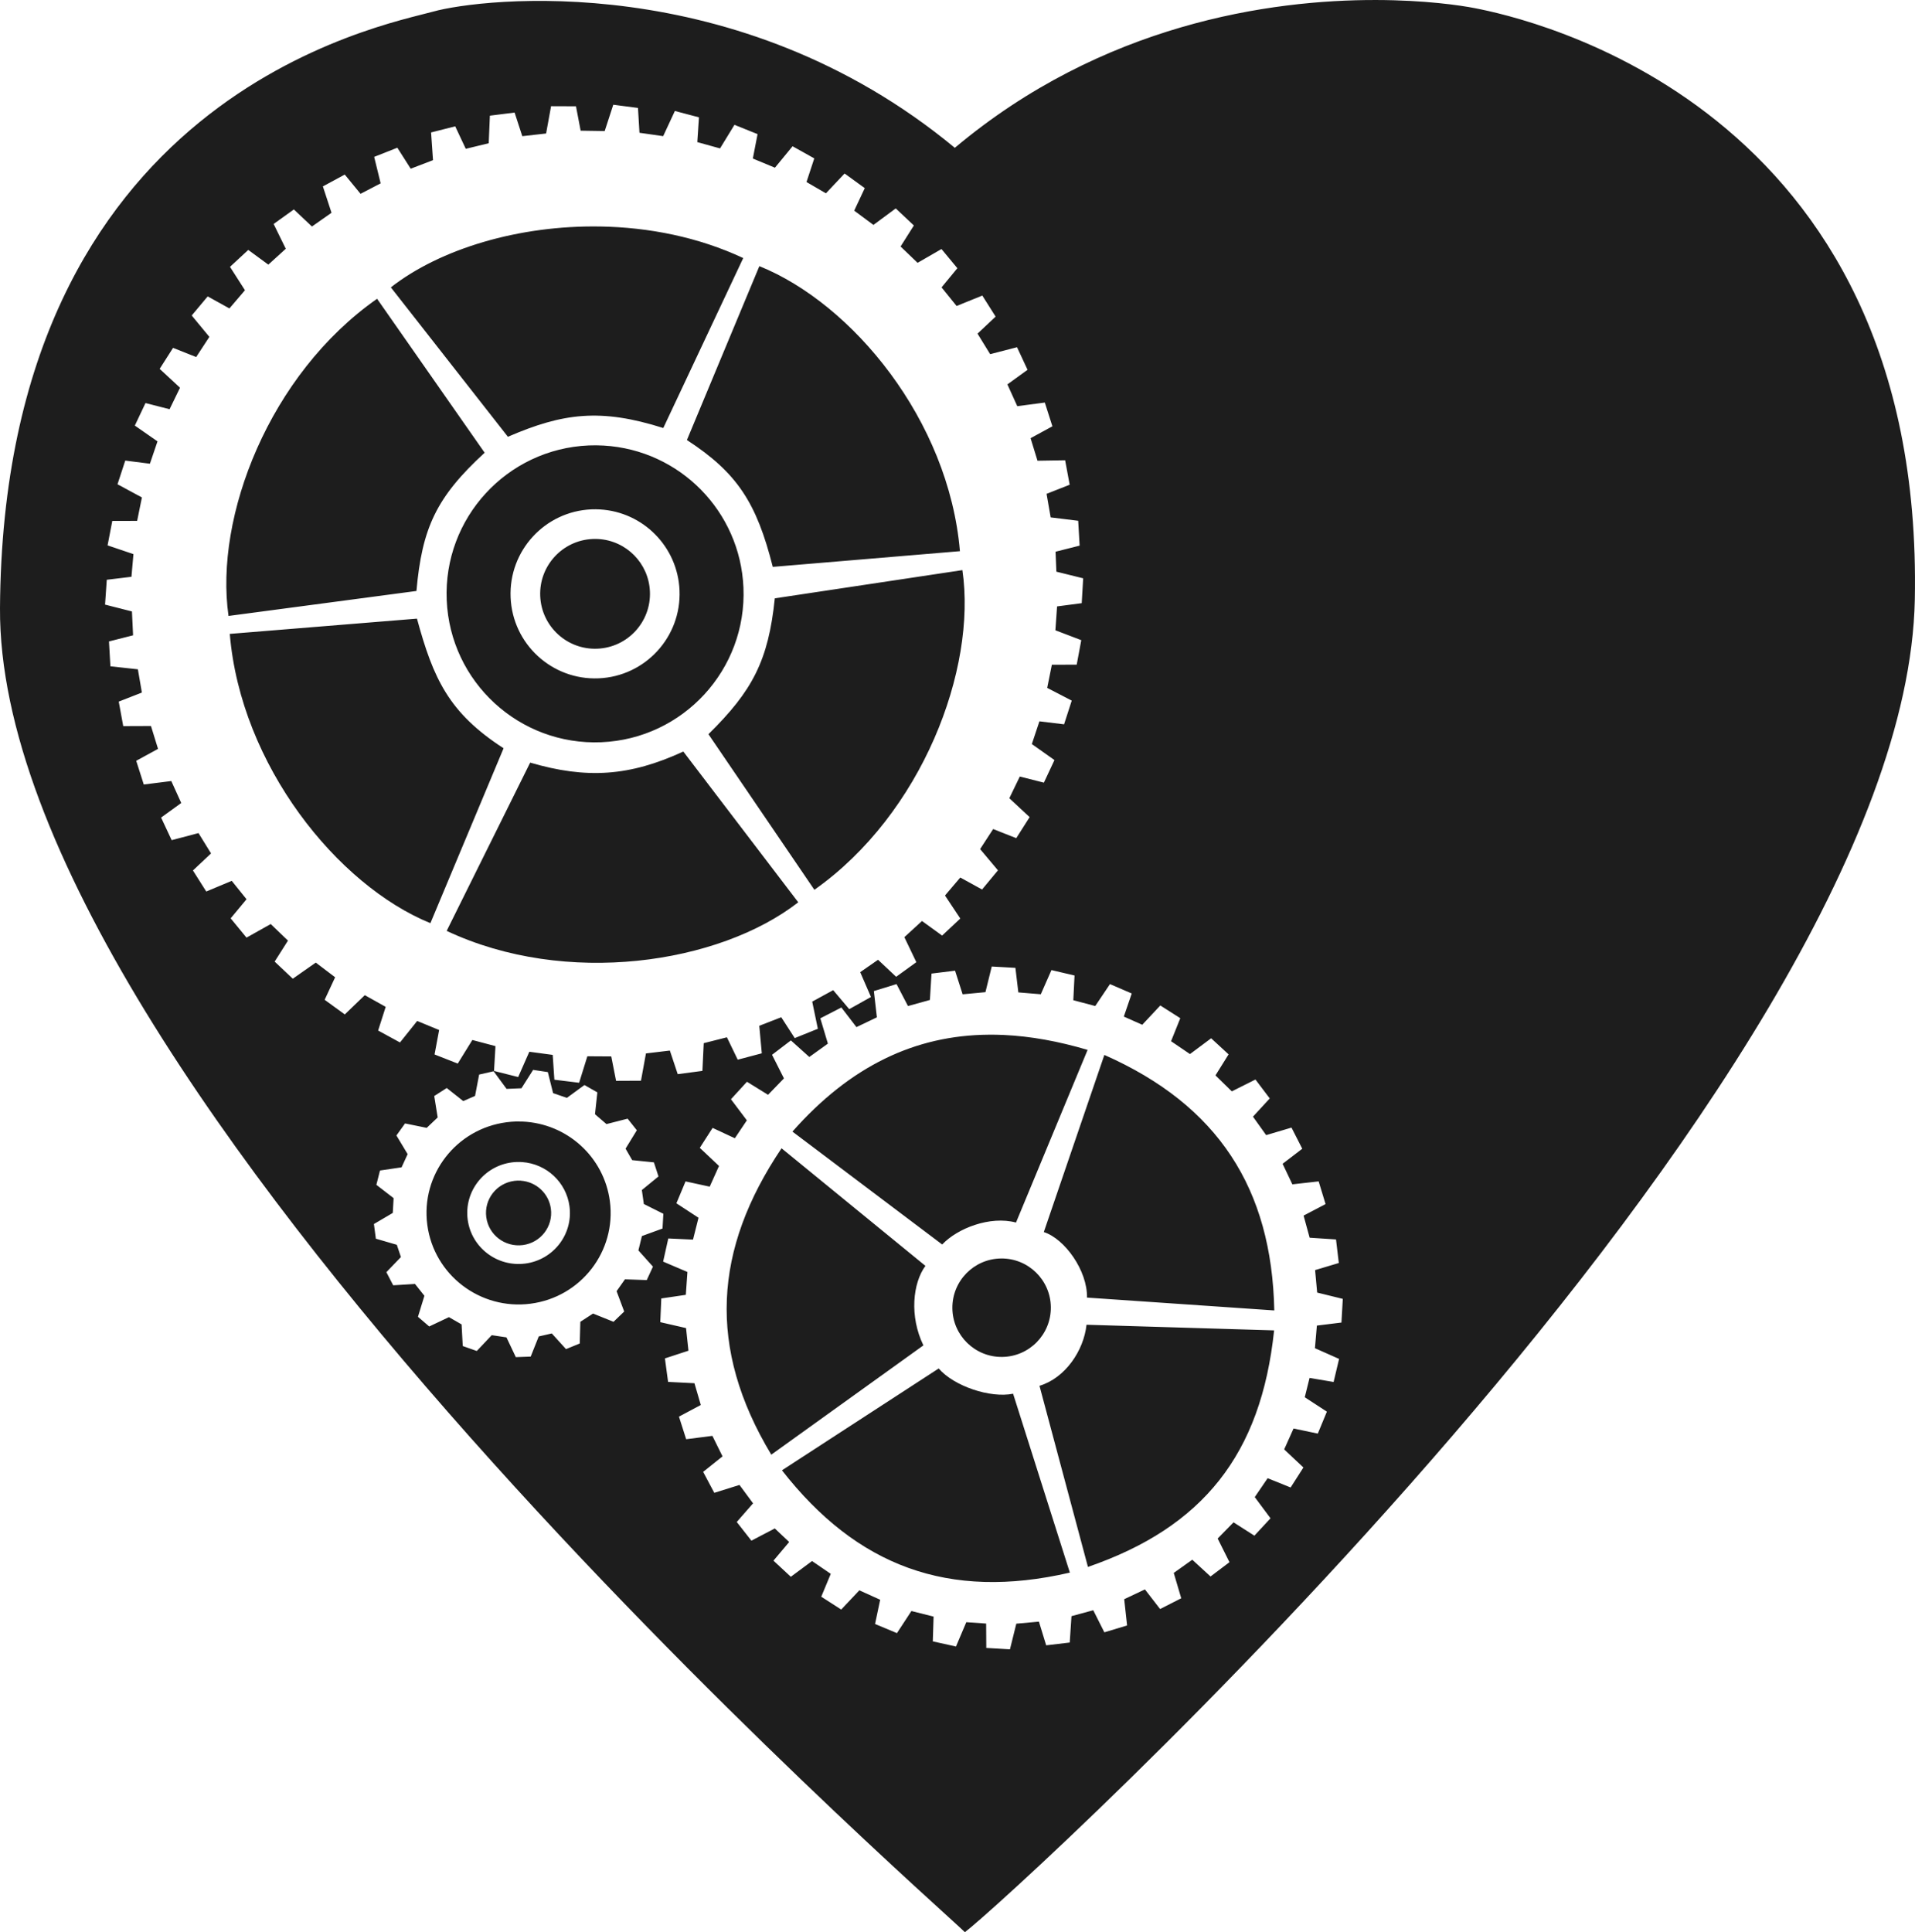 <?xml version="1.0" encoding="UTF-8" standalone="no"?>
<svg
   xmlns:dc="http://purl.org/dc/elements/1.1/"
   xmlns:cc="http://creativecommons.org/ns#"
   xmlns:rdf="http://www.w3.org/1999/02/22-rdf-syntax-ns#"
   xmlns:svg="http://www.w3.org/2000/svg"
   xmlns="http://www.w3.org/2000/svg"
   width="40.19mm"
   height="40.548mm"
   viewBox="0 0 142.407 143.674"
   id="svg2"
   version="1.1">
  <defs
     id="defs4">
    <clipPath
       clipPathUnits="userSpaceOnUse"
       id="clipPath4202">
      <path
         id="path4204"
         d="m -1086.145,-104.936 c -19.223,0.334 -49.506,5.273 -75.82,28.269 -40.122,-31.899 -86.389,-25.403 -94.963,-22.821 -8.899,2.68 -77.612,16.513 -76.358,109.576 1.161,86.136 173.995,231.139 179.481,236.401 7.803,-6.077 167.311,-156.854 167.333,-244.718 0.024,-90.047 -72.835,-103.996 -81.725,-105.569 -2.756,-0.488 -9.211,-1.289 -17.949,-1.137 z m -137.841,21.679 4.487,0.495 0.357,4.492 4.306,0.528 2.032,-4.601 4.382,1.066 -0.209,4.497 4.14,1.056 2.527,-4.321 4.221,1.599 -0.771,4.44 4.035,1.58 3.117,-3.945 3.978,2.122 -1.327,4.306 3.559,1.975 3.312,-3.654 3.707,2.579 -1.832,4.116 3.531,2.517 3.983,-3.069 3.345,3.026 -2.332,3.854 3.136,2.898 4.282,-2.584 2.945,3.417 -2.793,3.531 2.788,3.317 4.62,-1.979 2.484,3.764 -3.217,3.15 2.36,3.669 4.844,-1.351 1.984,4.054 -3.597,2.712 1.865,3.911 4.972,-0.752 1.461,4.273 -3.911,2.232 1.332,4.059 5.006,-0.181 0.909,4.416 -4.154,1.732 0.828,4.254 5.001,0.514 0.347,4.497 -4.34,1.19 0.219,3.612 4.877,1.109 -0.175,4.506 -4.454,0.676 -0.219,4.33 4.725,1.699 -0.742,4.454 -4.501,0.105 -0.761,4.206 4.492,2.217 -1.304,4.321 -4.478,-0.452 -1.29,4.14 4.154,2.822 -1.837,4.125 -4.382,-1.018 -1.822,3.964 3.745,3.35 -2.346,3.859 -4.221,-1.57 -2.289,3.678 3.307,3.783 -2.812,3.531 -3.987,-2.094 -2.703,3.312 2.85,4.116 -3.231,3.15 -3.697,-2.57 -3.136,2.993 2.26,4.487 -3.607,2.717 -3.34,-3.017 -3.183,2.308 2.037,4.459 -3.892,2.279 -2.974,-3.383 -3.759,2.151 1.118,4.901 -4.154,1.77 -2.517,-3.731 -3.95,1.627 0.557,4.977 -4.34,1.237 -2.036,-4.016 -4.178,1.147 -0.144,5.025 -4.458,0.68 -1.508,-4.244 -4.321,0.604 -0.804,4.963 -4.511,0.109 -0.956,-4.406 -4.33,0.057 -1.399,4.825 -4.492,-0.462 -0.39,-4.487 -4.244,-0.49 -1.932,4.62 -4.397,-1.018 0.175,-4.501 -4.211,-1.028 -2.56,4.325 -4.235,-1.57 0.742,-4.444 -4.006,-1.561 -3.036,3.954 -4.002,-2.079 1.285,-4.316 -3.826,-2.041 -3.555,3.559 -3.702,-2.579 1.817,-4.116 -3.554,-2.589 -4.111,3.003 -3.345,-3.036 2.336,-3.85 -3.183,-2.941 -4.335,2.546 -2.941,-3.436 2.808,-3.516 -2.746,-3.279 -4.577,2.022 -2.489,-3.764 3.222,-3.15 -2.346,-3.64 -4.835,1.38 -1.994,-4.054 3.597,-2.712 -1.879,-3.94 -4.973,0.723 -1.456,-4.268 3.911,-2.236 -1.361,-4.116 -5.025,0.119 -0.9,-4.425 4.159,-1.723 -0.809,-4.197 -4.987,-0.443 -0.347,-4.501 4.344,-1.194 -0.29,-4.321 -4.896,-1.142 0.224,-4.506 4.459,-0.628 0.281,-4.111 -4.716,-1.494 0.766,-4.444 4.501,-0.095 0.78,-4.263 -4.468,-2.298 1.318,-4.321 4.478,0.481 1.294,-4.073 -4.164,-2.779 1.851,-4.121 4.382,1.033 1.818,-3.93 -3.754,-3.345 2.35,-3.85 4.221,1.58 2.317,-3.697 -3.274,-3.811 2.826,-3.516 3.978,2.103 2.75,-3.35 -2.793,-4.183 3.25,-3.131 3.683,2.593 3.107,-2.936 -2.289,-4.449 3.612,-2.703 3.336,3.026 3.497,-2.56 -1.66,-4.744 3.921,-2.222 2.926,3.426 3.607,-1.965 -1.266,-4.773 4.164,-1.742 2.493,3.754 4.011,-1.627 -0.447,-5.011 4.349,-1.194 1.994,4.035 4.135,-1.09 0.115,-5.001 4.463,-0.647 1.48,4.249 4.301,-0.571 0.804,-4.963 4.511,-0.071 0.932,4.402 4.359,-0.02 z m -1.951,22.098 c -14.714,0.044 -28.887,4.605 -37.691,11.767 l 21.731,26.647 c 9.901,-4.518 16.7,-5.508 28.112,-2.136 l 13.88,-31.067 c -8.178,-3.639 -17.204,-5.237 -26.033,-5.21 z m 28.983,6.614 -12.505,31.753 c 9.253,5.77 12.842,11.137 16.003,22.669 l 33.846,-3.507 c -2.498,-23.739 -20.376,-44.443 -37.344,-50.915 z m -69.13,7.266 c -19.274,14.082 -28.705,40.053 -25.781,57.976 l 33.951,-5.191 c 0.786,-11.414 3.256,-17.063 11.863,-25.281 z m 41.569,25.786 c -0.897,-0.035 -1.796,-0.026 -2.693,0.028 -14.83,0.917 -26.11,13.682 -25.196,28.512 0.915,14.832 13.68,26.115 28.512,25.2 14.83,-0.917 26.11,-13.682 25.196,-28.512 -0.852,-13.792 -12.011,-24.696 -25.819,-25.229 z m -0.447,11.582 c 7.86,0.303 14.213,6.51 14.699,14.361 0.523,8.444 -5.898,15.712 -14.342,16.236 -8.445,0.52 -15.713,-5.906 -16.231,-14.351 -0.52,-8.442 5.9,-15.708 14.342,-16.231 0.51,-0.03 1.022,-0.035 1.532,-0.015 z m -0.209,5.363 c -0.33,-0.012 -0.66,-0.007 -0.99,0.015 -5.483,0.338 -9.655,5.056 -9.317,10.54 0.338,5.483 5.057,9.655 10.54,9.317 5.485,-0.338 9.657,-5.059 9.317,-10.545 -0.315,-5.1 -4.444,-9.132 -9.55,-9.326 z m 66.075,4.34 -33.88,5.777 c -0.94,11.287 -3.706,16.831 -11.539,24.843 l 19.742,27.808 c 19.23,-14.141 28.656,-40.514 25.676,-58.428 z m -98.627,10.725 -33.851,3.426 c 2.441,23.744 20.415,45.168 37.367,51.681 l 12.634,-31.938 c -10.035,-6.219 -12.98,-12.343 -16.15,-23.168 z m 48.721,23.126 c -9.65,4.684 -17.425,5.345 -27.703,2.55 l -14.527,30.772 c 21.788,9.748 49.471,5.007 63.581,-6.424 z m 56.63,37.843 4.292,0.157 0.619,4.435 4.078,0.257 1.842,-4.416 4.202,0.899 -0.134,4.482 3.992,0.975 2.588,-4.026 3.978,1.623 -1.351,4.211 3.364,1.418 3.202,-3.559 3.664,2.236 -1.589,4.202 3.474,2.26 3.778,-2.936 3.217,2.85 -2.303,3.854 3.017,2.836 4.24,-2.227 2.66,3.374 -2.974,3.359 2.455,3.298 4.563,-1.451 2.027,3.788 -3.507,2.798 1.841,3.688 4.749,-0.628 1.332,4.087 -3.94,2.165 1.175,3.983 4.782,0.219 0.59,4.259 -4.268,1.37 0.452,4.064 4.668,1.052 -0.161,4.292 -4.44,0.638 -0.271,4.102 4.411,1.856 -0.909,4.197 -4.373,-0.647 -0.799,3.516 4.059,2.531 -1.565,4.002 -4.411,-0.833 -1.623,3.816 3.55,3.207 -2.246,3.664 -4.197,-1.599 -2.27,3.469 2.931,3.783 -2.86,3.207 -3.826,-2.341 -2.817,2.988 2.222,4.24 -3.378,2.66 -3.364,-2.969 -3.312,2.455 1.447,4.568 -3.792,2.022 -2.817,-3.502 -3.716,1.851 0.614,4.744 -4.092,1.323 -2.094,-3.964 -3.921,1.152 -0.224,4.782 -4.254,0.59 -1.399,-4.264 -4.087,0.447 -1.061,4.668 -4.292,-0.167 -0.115,-4.416 -3.597,-0.176 -1.784,4.44 -4.216,-0.847 0.053,-4.492 -4.04,-0.928 -2.541,4.054 -3.997,-1.575 0.842,-4.411 -3.807,-1.632 -3.217,3.545 -3.659,-2.255 1.642,-4.173 -3.436,-2.255 -3.788,2.926 -3.203,-2.86 2.779,-3.431 -2.65,-2.408 -4.197,2.298 -2.717,-3.331 2.888,-3.436 -2.527,-3.283 -4.54,1.518 -2.089,-3.754 3.455,-2.874 -1.908,-3.678 -4.739,0.699 -1.389,-4.064 3.916,-2.184 -1.228,-3.921 -4.782,-0.147 -0.657,-4.244 4.235,-1.48 -0.519,-4.087 -4.687,-0.98 0.1,-4.297 4.43,-0.742 0.209,-4.145 -4.435,-1.794 0.852,-4.211 4.482,0.119 0.918,-3.978 -4.059,-2.541 1.58,-3.997 4.397,0.866 1.613,-3.783 -3.545,-3.212 2.251,-3.659 4.064,1.799 2.113,-3.288 -2.955,-3.764 2.836,-3.226 3.869,2.289 2.822,-3.031 -2.241,-4.23 3.364,-2.674 3.397,2.936 3.317,-2.484 -1.461,-4.559 3.778,-2.037 2.798,3.502 3.669,-1.846 -0.642,-4.744 4.083,-1.347 2.151,3.94 3.95,-1.18 0.2,-4.782 4.254,-0.609 1.456,4.254 4.125,-0.471 z m -0.262,12.357 c -13.375,0.354 -24.977,6.162 -35.255,18.248 l 27.532,19.919 c 2.691,-2.981 8.57,-5.409 13.29,-4.24 l 12.358,-31.524 c -5.316,-1.46 -10.387,-2.271 -15.227,-2.403 -0.907,-0.025 -1.806,-0.024 -2.698,0 z m 20.975,3.255 -10.34,32.3 c 3.835,1.149 8.056,6.857 8.056,11.715 l 33.97,1.661 c -0.878,-22.035 -10.875,-36.955 -31.686,-45.676 z m -103.423,4.739 2.674,0.347 1.028,3.792 2.517,0.809 3.136,-2.389 2.365,1.285 -0.347,3.968 2.113,1.742 3.812,-1.056 1.708,2.07 -1.975,3.369 1.237,2.056 3.945,0.324 0.88,2.531 -2.965,2.527 0.409,2.522 3.569,1.699 -0.1,2.674 -3.707,1.437 -0.585,2.612 2.693,2.888 -1.075,2.455 -3.95,-0.062 -1.475,2.179 1.451,3.659 -1.899,1.899 -3.74,-1.423 -2.27,1.542 -0.029,3.93 -2.47,1.066 -2.631,-2.788 -2.355,0.59 -1.385,3.678 -2.693,0.152 -1.765,-3.545 -2.674,-0.347 -2.65,2.917 -2.56,-0.847 -0.29,-3.916 -2.317,-1.27 -3.536,1.761 -2.075,-1.713 1.094,-3.83 -1.746,-2.108 -3.945,0.324 -1.285,-2.355 2.584,-2.788 -0.79,-2.208 -3.816,-1.028 -0.404,-2.65 3.378,-2.079 0.1,-2.679 -3.169,-2.351 0.604,-2.608 3.897,-0.652 1.052,-2.413 -2.099,-3.336 1.518,-2.213 3.94,0.723 1.951,-1.927 -0.7,-3.869 2.236,-1.494 3.036,2.308 2.122,-0.98 0.661,-3.878 2.612,-0.652 2.408,3.145 2.693,-0.162 z m -1.77,9.398 c -0.395,-0.01 -0.79,-0.004 -1.185,0.015 -0.554,0.028 -1.107,0.084 -1.656,0.167 -9.11,1.36 -15.381,9.804 -14.004,18.857 1.374,9.052 9.873,15.286 18.981,13.923 9.11,-1.36 15.381,-9.804 14.004,-18.857 -1.211,-7.977 -8.025,-13.931 -16.14,-14.104 z m 47.051,3.921 c -11.953,18.532 -12.783,36.429 -0.771,55.53 l 27.166,-20.337 c -2.668,-5.222 -2.142,-11.272 0.085,-14.408 z m -47.869,3.421 c 0.311,-0.015 0.622,-0.015 0.933,0 4.418,0.221 8.069,3.505 8.732,7.851 0.767,5.05 -2.732,9.759 -7.813,10.516 -5.077,0.759 -9.814,-2.716 -10.582,-7.761 -0.767,-5.05 2.732,-9.759 7.813,-10.516 0.305,-0.045 0.611,-0.075 0.918,-0.09 z m 0.166,3.369 c -0.195,0.01 -0.388,0.029 -0.581,0.057 -3.224,0.481 -5.443,3.468 -4.958,6.671 0.486,3.205 3.494,5.413 6.719,4.93 3.224,-0.483 5.442,-3.472 4.953,-6.676 -0.422,-2.756 -2.738,-4.836 -5.539,-4.977 l 0,-0.005 c -0.197,-0.01 -0.397,-0.01 -0.595,0 z m 87.849,12.386 c -4.923,0.154 -8.789,4.27 -8.636,9.193 0.153,4.925 4.273,8.792 9.198,8.636 4.923,-0.154 8.79,-4.27 8.636,-9.193 -0.153,-4.925 -4.273,-8.792 -9.198,-8.636 z m 15.722,11.701 c -0.413,4.717 -3.679,9.737 -8.303,11.225 l 9.422,32.633 c 20.702,-7.597 30.967,-21.023 32.88,-43.506 z m -26.618,8.441 -28.032,19.005 c 13.918,17.106 30.631,23.009 52.514,17.506 l -10.916,-32.2 c -4.101,0.915 -10.692,-1.129 -13.566,-4.311 z"
         style="fill:#000000;fill-opacity:1;fill-rule:evenodd;stroke:none;stroke-width:0.1;stroke-linecap:butt;stroke-linejoin:miter;stroke-miterlimit:4;stroke-dasharray:none;stroke-opacity:1" />
    </clipPath>
    <clipPath
       clipPathUnits="userSpaceOnUse"
       id="clipPath4218">
      <path
         id="path4220"
         d="m 1135.12,729.22 c 18.895,-0.329 48.661,-5.183 74.526,-27.787 39.437,31.355 84.915,24.97 93.342,22.432 8.748,-2.634 76.287,-16.231 75.054,-107.706 -1.141,-84.666 -171.025,-227.194 -176.418,-232.366 -7.67,5.973 -164.455,154.177 -164.477,240.542 -0.024,88.51 71.592,102.221 80.33,103.768 2.708,0.479 9.054,1.267 17.642,1.118 z m 135.488,-21.309 -4.411,-0.486 -0.351,-4.415 -4.233,-0.519 -1.997,4.523 -4.308,-1.048 0.206,-4.42 -4.069,-1.038 -2.484,4.247 -4.149,-1.572 0.758,-4.364 -3.966,-1.553 -3.063,3.877 -3.91,-2.086 1.305,-4.233 -3.498,-1.941 -3.255,3.592 -3.644,-2.535 1.801,-4.046 -3.47,-2.474 -3.915,3.017 -3.288,-2.974 2.292,-3.789 -3.082,-2.848 -4.21,2.54 -2.895,-3.358 2.746,-3.47 -2.741,-3.26 -4.541,1.946 -2.442,-3.7 3.162,-3.096 -2.32,-3.606 -4.761,1.328 -1.95,-3.985 3.536,-2.666 -1.833,-3.845 -4.888,0.739 -1.436,-4.2 3.844,-2.194 -1.309,-3.99 -4.92,0.177 -0.893,-4.34 4.083,-1.702 -0.814,-4.181 -4.916,-0.505 -0.341,-4.42 4.266,-1.169 -0.215,-3.55 -4.794,-1.089 0.172,-4.43 4.378,-0.664 0.216,-4.256 -4.644,-1.67 0.73,-4.378 4.425,-0.103 0.748,-4.135 -4.415,-2.18 1.281,-4.247 4.401,0.444 1.268,-4.069 -4.083,-2.774 1.806,-4.055 4.308,1.001 1.791,-3.896 -3.681,-3.293 2.306,-3.793 4.149,1.543 2.25,-3.615 -3.251,-3.719 2.764,-3.47 3.92,2.058 2.657,-3.255 -2.802,-4.046 3.176,-3.096 3.634,2.526 3.082,-2.942 -2.221,-4.411 3.545,-2.671 3.283,2.965 3.129,-2.268 -2.002,-4.382 3.826,-2.24 2.923,3.325 3.695,-2.114 -1.099,-4.817 4.083,-1.74 2.474,3.667 3.882,-1.6 -0.547,-4.892 4.266,-1.216 2.002,3.947 4.107,-1.127 0.141,-4.939 4.382,-0.669 1.483,4.172 4.247,-0.594 0.79,-4.878 4.434,-0.108 0.94,4.331 4.256,-0.055 1.375,-4.743 4.415,0.454 0.384,4.411 4.172,0.482 1.899,-4.542 4.322,1.001 -0.172,4.425 4.139,1.01 2.516,-4.251 4.162,1.544 -0.73,4.368 3.938,1.534 2.984,-3.887 3.933,2.044 -1.263,4.242 3.76,2.007 3.494,-3.499 3.639,2.535 -1.786,4.046 3.494,2.544 4.041,-2.951 3.288,2.984 -2.296,3.784 3.129,2.891 4.261,-2.502 2.891,3.377 -2.76,3.457 2.699,3.223 4.499,-1.988 2.446,3.7 -3.167,3.096 2.306,3.578 4.752,-1.356 1.96,3.985 -3.536,2.666 1.847,3.873 4.888,-0.711 1.431,4.195 -3.845,2.198 1.338,4.046 4.939,-0.117 0.884,4.35 -4.088,1.693 0.795,4.125 4.902,0.435 0.341,4.425 -4.27,1.174 0.285,4.247 4.813,1.123 -0.22,4.429 -4.383,0.617 -0.276,4.041 4.635,1.469 -0.753,4.368 -4.425,0.093 -0.767,4.191 4.392,2.259 -1.296,4.247 -4.401,-0.472 -1.272,4.004 4.093,2.731 -1.819,4.05 -4.308,-1.015 -1.787,3.863 3.69,3.288 -2.31,3.784 -4.149,-1.553 -2.278,3.634 3.218,3.747 -2.778,3.456 -3.91,-2.067 -2.703,3.293 2.745,4.111 -3.195,3.078 -3.62,-2.549 -3.054,2.885 2.25,4.373 -3.55,2.657 -3.279,-2.975 -3.438,2.516 1.632,4.663 -3.854,2.184 -2.876,-3.368 -3.545,1.931 1.244,4.691 -4.093,1.712 -2.451,-3.69 -3.943,1.599 0.44,4.925 -4.275,1.174 -1.96,-3.966 -4.064,1.071 -0.113,4.916 -4.387,0.636 -1.454,-4.177 -4.228,0.561 -0.79,4.878 -4.434,0.07 -0.917,-4.326 -4.284,0.024 z m 1.917,-21.721 c 14.463,-0.043 28.394,-4.526 37.048,-11.567 l -21.36,-26.192 c -9.732,4.441 -16.415,5.414 -27.633,2.1 l -13.643,30.537 c 8.038,3.577 16.911,5.148 25.589,5.122 z m -28.488,-6.501 12.292,-31.211 c -9.095,-5.672 -12.623,-10.947 -15.729,-22.282 l -33.269,3.447 c 2.455,23.334 20.029,43.685 36.707,50.046 z m 67.95,-7.142 c 18.945,-13.841 28.215,-39.369 25.341,-56.986 l -33.372,5.103 c -0.772,11.22 -3.2,16.772 -11.66,24.85 z m -40.86,-25.345 c 0.882,0.034 1.766,0.027 2.647,-0.029 14.577,-0.902 25.664,-13.448 24.766,-28.026 -0.899,-14.579 -13.447,-25.669 -28.026,-24.77 -14.577,0.901 -25.664,13.448 -24.766,28.026 0.837,13.556 11.806,24.275 25.378,24.798 z m 0.44,-11.384 c -7.726,-0.298 -13.97,-6.399 -14.448,-14.116 -0.514,-8.3 5.798,-15.444 14.097,-15.958 8.301,-0.511 15.444,5.805 15.954,14.106 0.511,8.298 -5.8,15.439 -14.097,15.954 -0.501,0.031 -1.004,0.034 -1.506,0.024 z m 0.206,-5.271 c 0.324,0 0.649,0 0.973,-0.024 5.39,-0.332 9.49,-4.97 9.158,-10.36 -0.332,-5.39 -4.97,-9.49 -10.36,-9.158 -5.392,0.332 -9.492,4.973 -9.158,10.364 0.31,5.013 4.368,8.976 9.387,9.167 z m -64.947,-4.266 33.301,-5.678 c 0.924,-11.094 3.642,-16.544 11.342,-24.419 l -19.405,-27.334 c -18.901,13.9 -28.167,39.822 -25.238,57.431 z m 96.944,-10.542 33.273,-3.368 c -2.4,-23.339 -20.067,-44.397 -36.73,-50.799 l -12.418,31.393 c 9.863,6.113 12.758,12.133 15.874,22.773 z m -47.889,-22.731 c 9.485,-4.604 17.127,-5.254 27.23,-2.507 l 14.279,-30.247 c -21.417,-9.582 -48.626,-4.922 -62.496,6.314 z m -55.663,-37.197 -4.219,-0.153 -0.608,-4.359 -4.008,-0.253 -1.81,4.34 -4.13,-0.884 0.132,-4.406 -3.924,-0.959 -2.544,3.957 -3.91,-1.595 1.328,-4.139 -3.307,-1.394 -3.148,3.499 -3.601,-2.198 1.562,-4.13 -3.414,-2.222 -3.713,2.886 -3.162,-2.802 2.264,-3.788 -2.965,-2.788 -4.168,2.189 -2.615,-3.316 2.924,-3.302 -2.414,-3.241 -4.485,1.427 -1.992,-3.723 3.447,-2.75 -1.81,-3.625 -4.668,0.617 -1.31,-4.018 3.873,-2.128 -1.155,-3.915 -4.701,-0.216 -0.58,-4.186 4.196,-1.347 -0.444,-3.994 -4.588,-1.034 0.158,-4.219 4.364,-0.627 0.267,-4.032 -4.336,-1.824 0.893,-4.125 4.298,0.636 0.786,-3.457 -3.99,-2.488 1.539,-3.934 4.336,0.819 1.595,-3.751 -3.489,-3.152 2.208,-3.601 4.125,1.571 2.231,-3.41 -2.881,-3.718 2.811,-3.153 3.76,2.301 2.769,-2.937 -2.184,-4.167 3.321,-2.615 3.307,2.918 3.255,-2.413 -1.422,-4.49 3.728,-1.988 2.769,3.442 3.653,-1.819 -0.604,-4.663 4.022,-1.3 2.058,3.896 3.854,-1.132 0.22,-4.7 4.181,-0.58 1.375,4.191 4.018,-0.44 1.043,-4.588 4.219,0.164 0.113,4.34 3.536,0.172 1.754,-4.364 4.144,0.833 -0.053,4.415 3.971,0.912 2.498,-3.985 3.929,1.548 -0.828,4.336 3.742,1.604 3.162,-3.484 3.597,2.217 -1.614,4.102 3.377,2.217 3.723,-2.877 3.148,2.811 -2.732,3.372 2.605,2.367 4.125,-2.259 2.671,3.274 -2.839,3.377 2.483,3.227 4.462,-1.492 2.053,3.69 -3.396,2.825 1.876,3.615 4.658,-0.688 1.366,3.994 -3.849,2.147 1.207,3.854 4.701,0.144 0.645,4.172 -4.162,1.455 0.51,4.018 4.607,0.963 -0.098,4.224 -4.355,0.73 -0.206,4.074 4.359,1.763 -0.837,4.139 -4.406,-0.117 -0.903,3.91 3.99,2.498 -1.553,3.929 -4.322,-0.851 -1.585,3.719 3.484,3.157 -2.212,3.597 -3.994,-1.768 -2.076,3.232 2.904,3.7 -2.787,3.171 -3.803,-2.25 -2.773,2.979 2.203,4.158 -3.307,2.628 -3.339,-2.886 -3.26,2.442 1.436,4.481 -3.714,2.002 -2.75,-3.442 -3.606,1.815 0.631,4.663 -4.013,1.324 -2.114,-3.873 -3.882,1.16 -0.196,4.701 -4.181,0.599 -1.431,-4.181 -4.055,0.463 z m 0.257,-12.147 c 13.146,-0.348 24.551,-6.057 34.653,-17.937 l -27.062,-19.579 c -2.645,2.93 -8.424,5.317 -13.063,4.167 l -12.147,30.986 c 5.225,1.435 10.209,2.233 14.967,2.362 0.892,0.024 1.775,0.024 2.652,0 z m -20.617,-3.199 10.163,-31.749 c -3.769,-1.13 -7.918,-6.74 -7.918,-11.515 l -33.39,-1.632 c 0.863,21.659 10.69,36.324 31.145,44.896 z m 101.658,-4.658 -2.628,-0.342 -1.01,-3.728 -2.474,-0.795 -3.082,2.348 -2.325,-1.263 0.341,-3.901 -2.077,-1.712 -3.747,1.038 -1.679,-2.035 1.941,-3.311 -1.216,-2.021 -3.877,-0.318 -0.865,-2.488 2.914,-2.484 -0.402,-2.479 -3.508,-1.67 0.098,-2.628 3.643,-1.413 0.576,-2.568 -2.647,-2.839 1.057,-2.413 3.882,0.06 1.45,-2.142 -1.427,-3.597 1.866,-1.866 3.676,1.399 2.231,-1.515 0.029,-3.863 2.427,-1.048 2.587,2.741 2.315,-0.58 1.361,-3.616 2.647,-0.148 1.735,3.485 2.629,0.341 2.605,-2.867 2.516,0.832 0.285,3.849 2.278,1.249 3.475,-1.73 2.039,1.684 -1.076,3.765 1.717,2.072 3.877,-0.318 1.263,2.315 -2.54,2.741 0.777,2.17 3.751,1.01 0.398,2.605 -3.321,2.044 -0.098,2.633 3.115,2.31 -0.594,2.563 -3.831,0.641 -1.034,2.371 2.063,3.279 -1.492,2.175 -3.873,-0.711 -1.918,1.894 0.688,3.802 -2.198,1.469 -2.984,-2.268 -2.086,0.964 -0.65,3.812 -2.568,0.641 -2.366,-3.092 -2.647,0.158 z m 1.74,-9.237 c 0.388,0 0.777,0 1.165,-0.024 0.545,-0.029 1.088,-0.081 1.628,-0.163 8.954,-1.337 15.118,-9.637 13.765,-18.536 -1.351,-8.898 -9.704,-15.025 -18.657,-13.685 -8.954,1.337 -15.118,9.637 -13.765,18.535 1.19,7.841 7.888,13.693 15.865,13.863 z m -46.248,-3.854 c 11.749,-18.216 12.564,-35.807 0.758,-54.583 l -26.702,19.99 c 2.623,5.133 2.105,11.079 -0.084,14.162 z m 47.052,-3.363 c -0.305,0.024 -0.611,0.024 -0.917,0 -4.343,-0.218 -7.932,-3.445 -8.583,-7.717 -0.754,-4.964 2.685,-9.592 7.68,-10.337 4.991,-0.745 9.647,2.669 10.402,7.629 0.754,4.964 -2.685,9.592 -7.68,10.336 -0.299,0.045 -0.601,0.074 -0.903,0.088 z m -0.163,-3.311 c 0.192,0 0.382,-0.029 0.571,-0.055 3.169,-0.472 5.351,-3.408 4.873,-6.557 -0.477,-3.15 -3.434,-5.32 -6.604,-4.845 -3.169,0.475 -5.349,3.413 -4.869,6.562 0.415,2.708 2.691,4.754 5.444,4.892 l 0,0 c 0.194,0 0.39,0 0.585,0 z m -86.35,-12.175 c 4.839,-0.151 8.639,-4.197 8.489,-9.036 -0.151,-4.841 -4.2,-8.642 -9.041,-8.489 -4.839,0.151 -8.639,4.197 -8.489,9.036 0.151,4.841 4.2,8.642 9.041,8.489 z m -15.453,-11.501 c 0.406,-4.637 3.616,-9.571 8.162,-11.034 l -9.261,-32.076 c -20.349,7.467 -30.438,20.664 -32.319,42.763 z m 26.164,-8.297 27.553,-18.681 c -13.68,-16.813 -30.108,-22.617 -51.617,-17.207 l 10.729,31.65 c 4.031,-0.899 10.51,1.109 13.335,4.237 z"
         style="fill:#000000;fill-opacity:1;fill-rule:evenodd;stroke:none;stroke-width:0.1;stroke-linecap:butt;stroke-linejoin:miter;stroke-miterlimit:4;stroke-dasharray:none;stroke-opacity:1" />
    </clipPath>
    <clipPath
       clipPathUnits="userSpaceOnUse"
       id="clipPath4226">
      <path
         id="path4228"
         d="m 591.46,473.915 c 18.41,-0.32 47.413,-5.05 72.615,-27.074 38.426,30.551 82.737,24.329 90.948,21.856 8.523,-2.567 74.331,-15.815 73.13,-104.944 -1.112,-82.495 -166.639,-221.368 -171.894,-226.407 -7.473,5.82 -160.238,150.223 -160.259,234.373 -0.023,86.24 69.756,99.599 78.27,101.106 2.639,0.467 8.822,1.235 17.19,1.089 z m 132.014,-20.763 -4.298,-0.474 -0.342,-4.302 -4.124,-0.506 -1.946,4.407 -4.197,-1.021 0.201,-4.307 -3.965,-1.012 -2.42,4.138 -4.042,-1.531 0.738,-4.252 -3.865,-1.513 -2.985,3.778 -3.81,-2.033 1.271,-4.124 -3.409,-1.891 -3.172,3.5 -3.55,-2.47 1.755,-3.942 -3.381,-2.411 -3.814,2.939 -3.204,-2.898 2.233,-3.691 -3.003,-2.775 -4.101,2.475 -2.821,-3.272 2.675,-3.381 -2.671,-3.176 -4.425,1.896 -2.379,-3.605 3.081,-3.017 -2.26,-3.514 -4.639,1.294 -1.9,-3.883 3.445,-2.598 -1.786,-3.746 -4.762,0.72 -1.399,-4.092 3.746,-2.137 -1.276,-3.887 -4.794,0.173 -0.871,-4.229 3.978,-1.659 -0.793,-4.074 -4.79,-0.492 -0.333,-4.307 4.156,-1.139 -0.21,-3.459 -4.671,-1.062 0.168,-4.316 4.266,-0.647 0.21,-4.147 -4.525,-1.627 0.711,-4.266 4.311,-0.1 0.729,-4.029 -4.302,-2.124 1.248,-4.138 4.288,0.433 1.235,-3.965 -3.978,-2.702 1.759,-3.951 4.197,0.975 1.745,-3.796 -3.587,-3.208 2.247,-3.696 4.042,1.504 2.192,-3.523 -3.167,-3.623 2.693,-3.381 3.819,2.005 2.588,-3.172 -2.73,-3.942 3.094,-3.017 3.541,2.461 3.003,-2.866 -2.165,-4.297 3.454,-2.602 3.199,2.889 3.049,-2.21 -1.951,-4.27 3.728,-2.183 2.848,3.24 3.6,-2.06 -1.071,-4.694 3.978,-1.695 2.411,3.573 3.783,-1.559 -0.533,-4.767 4.156,-1.185 1.95,3.846 4.001,-1.098 0.138,-4.812 4.27,-0.652 1.445,4.065 4.138,-0.579 0.77,-4.753 4.32,-0.105 0.916,4.22 4.147,-0.055 1.34,-4.621 4.302,0.442 0.374,4.297 4.065,0.469 1.85,-4.425 4.211,0.975 -0.168,4.311 4.033,0.984 2.452,-4.143 4.056,1.504 -0.711,4.256 3.837,1.495 2.908,-3.787 3.833,1.991 -1.23,4.133 3.664,1.955 3.404,-3.409 3.546,2.47 -1.741,3.942 3.404,2.479 3.937,-2.876 3.204,2.908 -2.238,3.687 3.049,2.816 4.152,-2.438 2.817,3.29 -2.689,3.368 2.63,3.14 4.384,-1.937 2.384,3.605 -3.085,3.017 2.247,3.486 4.63,-1.322 1.909,3.883 -3.445,2.598 1.8,3.773 4.762,-0.693 1.394,4.088 -3.746,2.142 1.303,3.942 4.812,-0.114 0.861,4.238 -3.983,1.65 0.775,4.019 4.776,0.424 0.333,4.311 -4.161,1.144 0.278,4.138 4.689,1.094 -0.215,4.316 -4.27,0.602 -0.269,3.937 4.516,1.431 -0.734,4.256 -4.311,0.091 -0.747,4.083 4.279,2.201 -1.262,4.138 -4.288,-0.46 -1.239,3.901 3.988,2.661 -1.773,3.947 -4.197,-0.989 -1.741,3.764 3.596,3.204 -2.251,3.687 -4.042,-1.513 -2.219,3.541 3.135,3.65 -2.707,3.368 -3.81,-2.014 -2.634,3.208 2.675,4.006 -3.113,2.999 -3.527,-2.484 -2.976,2.812 2.192,4.261 -3.459,2.588 -3.195,-2.898 -3.349,2.452 1.59,4.544 -3.755,2.128 -2.803,-3.281 -3.454,1.882 1.212,4.571 -3.988,1.668 -2.388,-3.596 -3.842,1.559 0.428,4.799 -4.165,1.144 -1.91,-3.865 -3.96,1.044 -0.11,4.79 -4.275,0.62 -1.417,-4.07 -4.12,0.547 -0.77,4.753 -4.32,0.068 -0.893,-4.215 -4.174,0.019 z m 1.868,-21.164 c 14.092,-0.042 27.666,-4.41 36.098,-11.27 l -20.813,-25.52 c -9.482,4.327 -15.994,5.275 -26.924,2.046 l -13.293,29.754 c 7.832,3.485 16.477,5.016 24.933,4.99 z m -27.758,-6.335 11.976,-30.41 c -8.862,-5.526 -12.299,-10.666 -15.326,-21.711 l -32.416,3.359 c 2.392,22.735 19.515,42.564 35.765,48.762 z m 66.207,-6.959 c 18.459,-13.486 27.492,-38.36 24.691,-55.525 l -32.516,4.972 c -0.752,10.932 -3.119,16.342 -11.361,24.213 z m -39.812,-24.696 c 0.86,0.034 1.72,0.025 2.579,-0.027 14.204,-0.878 25.006,-13.103 24.131,-27.307 -0.876,-14.205 -13.102,-25.011 -27.307,-24.135 -14.204,0.878 -25.006,13.103 -24.131,27.307 0.816,13.209 11.504,23.652 24.728,24.162 z m 0.428,-11.092 c -7.528,-0.29 -13.612,-6.235 -14.077,-13.754 -0.501,-8.087 5.649,-15.048 13.736,-15.549 8.088,-0.498 15.048,5.656 15.545,13.745 0.498,8.085 -5.651,15.044 -13.735,15.545 -0.489,0.029 -0.979,0.034 -1.468,0.014 z m 0.201,-5.136 c 0.316,0.012 0.632,0.007 0.948,-0.014 5.252,-0.323 9.247,-4.843 8.923,-10.094 -0.323,-5.252 -4.843,-9.246 -10.094,-8.923 -5.253,0.323 -9.249,4.846 -8.923,10.099 0.302,4.885 4.256,8.746 9.146,8.932 z m -63.282,-4.156 32.447,-5.532 c 0.9,-10.81 3.549,-16.12 11.051,-23.793 l -18.908,-26.632 c -18.417,13.543 -27.445,38.801 -24.591,55.958 z m 94.457,-10.272 32.42,-3.281 c -2.338,-22.741 -19.552,-43.259 -35.788,-49.496 l -12.1,30.588 c 9.61,5.956 12.431,11.822 15.467,22.189 z m -46.661,-22.148 c 9.242,-4.486 16.688,-5.119 26.532,-2.443 l 13.913,-29.472 c -20.867,-9.336 -47.379,-4.796 -60.894,6.152 z m -54.236,-36.244 -4.111,-0.15 -0.592,-4.247 -3.905,-0.246 -1.764,4.229 -4.024,-0.861 0.128,-4.293 -3.824,-0.934 -2.479,3.855 -3.81,-1.554 1.294,-4.033 -3.222,-1.358 -3.067,3.409 -3.509,-2.142 1.522,-4.024 -3.327,-2.165 -3.618,2.812 -3.081,-2.73 2.206,-3.691 -2.889,-2.716 -4.061,2.133 -2.547,-3.231 2.848,-3.217 -2.352,-3.158 -4.37,1.39 -1.941,-3.628 3.359,-2.68 -1.764,-3.532 -4.548,0.602 -1.276,-3.915 3.773,-2.074 -1.126,-3.814 -4.58,-0.21 -0.565,-4.079 4.088,-1.312 -0.433,-3.892 -4.471,-1.007 0.154,-4.111 4.252,-0.611 0.26,-3.928 -4.224,-1.777 0.87,-4.019 4.188,0.62 0.765,-3.368 -3.887,-2.424 1.499,-3.833 4.225,0.798 1.554,-3.655 -3.4,-3.072 2.151,-3.509 4.019,1.531 2.174,-3.322 -2.807,-3.623 2.739,-3.072 3.664,2.242 2.698,-2.862 -2.128,-4.061 3.236,-2.547 3.222,2.844 3.172,-2.352 -1.385,-4.375 3.632,-1.937 2.698,3.354 3.559,-1.773 -0.588,-4.544 3.919,-1.267 2.005,3.796 3.755,-1.103 0.215,-4.58 4.074,-0.565 1.34,4.083 3.915,-0.428 1.016,-4.471 4.111,0.16 0.11,4.229 3.445,0.169 1.709,-4.252 4.038,0.811 -0.051,4.302 3.869,0.889 2.434,-3.883 3.828,1.508 -0.807,4.225 3.646,1.563 3.081,-3.395 3.505,2.16 -1.572,3.997 3.29,2.16 3.628,-2.803 3.067,2.739 -2.662,3.286 2.538,2.306 4.02,-2.201 2.602,3.19 -2.766,3.29 2.42,3.144 4.348,-1.454 2.001,3.596 -3.309,2.753 1.827,3.523 4.539,-0.67 1.331,3.892 -3.751,2.092 1.176,3.755 4.58,0.141 0.629,4.065 -4.056,1.417 0.497,3.915 4.489,0.939 -0.096,4.115 -4.243,0.711 -0.201,3.969 4.247,1.718 -0.816,4.033 -4.293,-0.114 -0.879,3.81 3.887,2.434 -1.513,3.828 -4.211,-0.829 -1.545,3.623 3.395,3.076 -2.155,3.504 -3.892,-1.723 -2.023,3.149 2.83,3.605 -2.716,3.09 -3.705,-2.192 -2.702,2.903 2.146,4.051 -3.222,2.561 -3.254,-2.812 -3.176,2.379 1.399,4.366 -3.619,1.95 -2.68,-3.354 -3.514,1.768 0.615,4.544 -3.91,1.29 -2.06,-3.773 -3.783,1.13 -0.191,4.58 -4.074,0.583 -1.395,-4.074 -3.951,0.451 z m 0.251,-11.835 c 12.809,-0.339 23.922,-5.901 33.764,-17.477 l -26.368,-19.077 c -2.577,2.855 -8.208,5.18 -12.728,4.06 l -11.835,30.192 c 5.091,1.399 9.948,2.175 14.583,2.301 0.869,0.024 1.73,0.023 2.584,0 z m -20.088,-3.117 9.903,-30.934 c -3.673,-1.101 -7.715,-6.567 -7.715,-11.22 l -32.534,-1.59 c 0.841,21.103 10.416,35.393 30.347,43.745 z m 99.051,-4.539 -2.561,-0.333 -0.984,-3.632 -2.411,-0.775 -3.003,2.288 -2.265,-1.23 0.333,-3.801 -2.023,-1.668 -3.65,1.012 -1.636,-1.982 1.891,-3.227 -1.185,-1.969 -3.778,-0.31 -0.843,-2.424 2.839,-2.42 -0.392,-2.415 -3.418,-1.627 0.096,-2.561 3.55,-1.376 0.561,-2.502 -2.579,-2.766 1.03,-2.352 3.783,0.059 1.413,-2.087 -1.39,-3.504 1.818,-1.818 3.582,1.363 2.174,-1.477 0.028,-3.764 2.365,-1.021 2.52,2.671 2.256,-0.565 1.326,-3.523 2.579,-0.146 1.691,3.395 2.561,0.333 2.538,-2.794 2.452,0.811 0.278,3.751 2.22,1.217 3.386,-1.686 1.987,1.641 -1.048,3.669 1.673,2.019 3.778,-0.31 1.23,2.256 -2.475,2.671 0.757,2.115 3.655,0.984 0.387,2.538 -3.236,1.992 -0.096,2.566 3.035,2.251 -0.579,2.497 -3.732,0.624 -1.007,2.311 2.01,3.195 -1.454,2.119 -3.773,-0.693 -1.869,1.846 0.67,3.705 -2.142,1.431 -2.908,-2.21 -2.033,0.939 -0.633,3.714 -2.502,0.624 -2.306,-3.012 -2.579,0.155 z m 1.695,-9.001 c 0.378,0.009 0.757,0.005 1.135,-0.014 0.531,-0.027 1.06,-0.08 1.586,-0.16 8.725,-1.303 14.73,-9.39 13.412,-18.06 -1.316,-8.669 -9.456,-14.64 -18.179,-13.334 -8.725,1.303 -14.73,9.39 -13.412,18.06 1.16,7.639 7.686,13.342 15.458,13.508 z m -45.062,-3.755 c 11.448,-17.749 12.242,-34.889 0.738,-53.183 l -26.017,19.478 c 2.555,5.002 2.051,10.795 -0.082,13.799 z m 45.846,-3.277 c -0.297,0.014 -0.596,0.014 -0.893,0 -4.231,-0.212 -7.728,-3.356 -8.363,-7.519 -0.735,-4.836 2.616,-9.347 7.483,-10.071 4.862,-0.726 9.399,2.601 10.135,7.433 0.735,4.836 -2.616,9.346 -7.483,10.071 -0.292,0.043 -0.585,0.072 -0.88,0.087 z m -0.159,-3.227 c 0.187,-0.009 0.372,-0.027 0.556,-0.055 3.087,-0.46 5.213,-3.321 4.748,-6.389 -0.465,-3.07 -3.346,-5.184 -6.435,-4.721 -3.088,0.462 -5.212,3.325 -4.744,6.394 0.405,2.639 2.622,4.632 5.304,4.767 l 0,0.005 c 0.189,0.009 0.38,0.009 0.57,0 z m -84.135,-11.862 c 4.715,-0.148 8.418,-4.089 8.271,-8.805 -0.147,-4.717 -4.092,-8.42 -8.809,-8.271 -4.715,0.148 -8.418,4.089 -8.271,8.805 0.147,4.717 4.092,8.42 8.809,8.271 z m -15.057,-11.206 c 0.396,-4.518 3.524,-9.326 7.952,-10.75 l -9.023,-31.253 c -19.827,7.276 -29.657,20.134 -31.49,41.667 z m 25.493,-8.085 26.846,-18.202 c -13.329,-16.382 -29.336,-22.037 -50.294,-16.766 l 10.454,30.839 c 3.927,-0.876 10.24,1.081 12.993,4.129 z"
         style="fill:#000000;fill-opacity:1;fill-rule:evenodd;stroke:none;stroke-width:0.1;stroke-linecap:butt;stroke-linejoin:miter;stroke-miterlimit:4;stroke-dasharray:none;stroke-opacity:1" />
    </clipPath>
    <clipPath
       clipPathUnits="userSpaceOnUse"
       id="clipPath4273">
      <path
         id="path4275"
         d="m 862.44,-66.727 c -7.89,0.137 -20.32,2.164 -31.121,11.604 -16.468,-13.093 -35.459,-10.427 -38.978,-9.367 -3.653,1.1 -31.857,6.778 -31.342,44.977 0.477,35.356 71.418,94.873 73.67,97.033 3.203,-2.494 68.674,-64.382 68.684,-100.447 0.01,-36.961 -29.896,-42.686 -33.545,-43.332 -1.131,-0.2 -3.781,-0.529 -7.367,-0.467 z m -56.578,8.898 1.842,0.203 0.146,1.844 1.768,0.217 0.834,-1.889 1.799,0.438 -0.086,1.846 1.699,0.434 1.037,-1.773 1.732,0.656 -0.316,1.822 1.656,0.648 1.279,-1.619 1.633,0.871 -0.545,1.768 1.461,0.811 1.359,-1.5 1.522,1.059 -0.752,1.689 1.449,1.033 1.635,-1.26 1.373,1.242 -0.957,1.582 1.287,1.189 1.758,-1.061 1.209,1.402 -1.147,1.449 1.145,1.361 1.896,-0.812 1.02,1.545 -1.32,1.293 0.969,1.506 1.988,-0.555 0.814,1.664 -1.476,1.113 0.766,1.605 2.041,-0.309 0.6,1.754 -1.605,0.916 0.547,1.666 2.055,-0.074 0.373,1.812 -1.705,0.711 0.34,1.746 2.053,0.211 0.142,1.846 -1.781,0.488 0.09,1.482 2.002,0.455 -0.072,1.85 -1.828,0.277 -0.09,1.777 1.939,0.697 -0.305,1.828 -1.848,0.043 -0.312,1.727 1.844,0.91 -0.535,1.773 -1.838,-0.186 -0.529,1.699 1.705,1.158 -0.754,1.693 -1.799,-0.418 -0.748,1.627 1.537,1.375 -0.963,1.584 -1.732,-0.645 -0.94,1.51 1.357,1.553 -1.154,1.449 -1.637,-0.859 -1.109,1.359 1.17,1.689 -1.326,1.293 -1.518,-1.055 -1.287,1.229 0.928,1.842 -1.48,1.115 -1.371,-1.238 -1.307,0.947 0.836,1.83 -1.598,0.936 -1.221,-1.389 -1.543,0.883 0.459,2.012 -1.705,0.727 -1.033,-1.531 -1.621,0.668 0.229,2.043 -1.781,0.508 -0.836,-1.648 -1.715,0.471 -0.059,2.062 -1.83,0.279 -0.619,-1.742 -1.773,0.248 -0.33,2.037 -1.851,0.045 -0.393,-1.809 -1.777,0.023 -0.574,1.98 -1.844,-0.189 -0.16,-1.842 -1.742,-0.201 -0.793,1.896 -1.805,-0.418 0.072,-1.848 -1.728,-0.422 -1.051,1.775 -1.738,-0.645 0.305,-1.824 -1.645,-0.641 -1.246,1.623 -1.643,-0.854 0.527,-1.771 -1.57,-0.838 -1.459,1.461 -1.52,-1.059 0.746,-1.689 -1.459,-1.062 -1.688,1.232 -1.373,-1.246 0.959,-1.58 -1.307,-1.207 -1.779,1.045 -1.207,-1.41 1.152,-1.443 -1.127,-1.346 -1.879,0.83 -1.022,-1.545 1.322,-1.293 -0.963,-1.494 -1.984,0.566 -0.818,-1.664 1.476,-1.113 -0.771,-1.617 -2.041,0.297 -0.598,-1.752 1.605,-0.918 -0.559,-1.689 -2.062,0.049 -0.369,-1.816 1.707,-0.707 -0.332,-1.723 -2.047,-0.182 -0.142,-1.848 1.783,-0.49 -0.119,-1.773 -2.01,-0.469 0.092,-1.85 1.83,-0.258 0.115,-1.688 -1.936,-0.613 0.315,-1.824 1.848,-0.039 0.32,-1.75 -1.834,-0.943 0.541,-1.773 1.838,0.197 0.531,-1.672 -1.709,-1.141 0.76,-1.691 1.799,0.424 0.746,-1.613 -1.541,-1.373 0.965,-1.58 1.732,0.648 0.951,-1.518 -1.344,-1.564 1.16,-1.443 1.633,0.863 1.129,-1.375 -1.147,-1.717 1.334,-1.285 1.512,1.064 1.275,-1.205 -0.94,-1.826 1.482,-1.109 1.369,1.242 1.435,-1.051 -0.682,-1.947 1.609,-0.912 1.201,1.406 1.48,-0.807 -0.519,-1.959 1.709,-0.715 1.023,1.541 1.647,-0.668 -0.184,-2.057 1.785,-0.49 0.818,1.656 1.697,-0.447 0.047,-2.053 1.832,-0.266 0.607,1.744 1.766,-0.234 0.33,-2.037 1.852,-0.029 0.383,1.807 1.789,-0.008 z m -0.801,9.07 c -6.04,0.018 -11.857,1.89 -15.471,4.83 l 8.92,10.938 c 4.064,-1.855 6.855,-2.261 11.539,-0.877 l 5.697,-12.752 c -3.357,-1.493 -7.062,-2.15 -10.685,-2.139 z m 11.896,2.715 -5.133,13.033 c 3.798,2.369 5.271,4.571 6.568,9.305 l 13.893,-1.439 c -1.025,-9.744 -8.364,-18.242 -15.328,-20.898 z m -28.375,2.982 c -7.911,5.78 -11.782,16.44 -10.582,23.797 l 13.936,-2.131 c 0.323,-4.685 1.337,-7.004 4.869,-10.377 z m 17.062,10.584 c -0.368,-0.015 -0.737,-0.011 -1.105,0.012 -6.087,0.377 -10.717,5.616 -10.342,11.703 0.376,6.088 5.615,10.719 11.703,10.344 6.087,-0.377 10.717,-5.616 10.342,-11.703 -0.35,-5.661 -4.93,-10.137 -10.598,-10.355 z m -0.183,4.754 c 3.226,0.124 5.834,2.672 6.033,5.895 0.215,3.466 -2.421,6.449 -5.887,6.664 -3.466,0.213 -6.449,-2.424 -6.662,-5.891 -0.213,-3.465 2.422,-6.447 5.887,-6.662 0.209,-0.013 0.419,-0.014 0.629,-0.006 z m -0.086,2.201 c -0.135,-0.005 -0.271,-0.003 -0.406,0.006 -2.251,0.139 -3.963,2.075 -3.824,4.326 0.139,2.251 2.075,3.963 4.326,3.824 2.252,-0.139 3.964,-2.077 3.824,-4.328 -0.129,-2.093 -1.824,-3.748 -3.92,-3.828 z m 27.121,1.781 -13.906,2.371 c -0.386,4.633 -1.521,6.908 -4.736,10.197 l 8.104,11.414 c 7.893,-5.804 11.762,-16.629 10.539,-23.982 z m -40.482,4.402 -13.895,1.406 c 1.002,9.746 8.38,18.54 15.338,21.213 l 5.186,-13.109 c -4.119,-2.553 -5.328,-5.066 -6.629,-9.51 z m 19.998,9.492 c -3.961,1.923 -7.152,2.194 -11.371,1.047 l -5.963,12.631 c 8.943,4.001 20.306,2.055 26.098,-2.637 z m 23.244,15.533 1.762,0.064 0.254,1.82 1.674,0.105 0.756,-1.812 1.725,0.369 -0.055,1.84 1.639,0.4 1.062,-1.652 1.633,0.666 -0.555,1.729 1.381,0.582 1.314,-1.461 1.504,0.918 -0.652,1.725 1.426,0.928 1.551,-1.205 1.32,1.17 -0.945,1.582 1.238,1.164 1.74,-0.914 1.092,1.385 -1.221,1.379 1.008,1.354 1.873,-0.596 0.832,1.555 -1.439,1.148 0.756,1.514 1.949,-0.258 0.547,1.678 -1.617,0.889 0.482,1.635 1.963,0.09 0.242,1.748 -1.752,0.562 0.185,1.668 1.916,0.432 -0.066,1.762 -1.822,0.262 -0.111,1.684 1.81,0.762 -0.373,1.723 -1.795,-0.266 -0.328,1.443 1.666,1.039 -0.642,1.643 -1.811,-0.342 -0.666,1.566 1.457,1.316 -0.922,1.504 -1.723,-0.656 -0.932,1.424 1.203,1.553 -1.174,1.316 -1.57,-0.961 -1.156,1.227 0.912,1.74 -1.387,1.092 -1.381,-1.219 -1.359,1.008 0.594,1.875 -1.557,0.83 -1.156,-1.438 -1.525,0.76 0.252,1.947 -1.68,0.543 -0.859,-1.627 -1.609,0.473 -0.092,1.963 -1.746,0.242 -0.574,-1.75 -1.678,0.184 -0.436,1.916 -1.762,-0.068 -0.047,-1.812 -1.476,-0.072 -0.732,1.822 -1.73,-0.348 0.022,-1.844 -1.658,-0.381 -1.043,1.664 -1.641,-0.646 0.346,-1.811 -1.562,-0.67 -1.32,1.455 -1.502,-0.926 0.674,-1.713 -1.41,-0.926 -1.555,1.201 -1.315,-1.174 1.141,-1.408 -1.088,-0.988 -1.723,0.943 -1.115,-1.367 1.185,-1.41 -1.037,-1.348 -1.863,0.623 -0.857,-1.541 1.418,-1.18 -0.783,-1.51 -1.945,0.287 -0.57,-1.668 1.607,-0.896 -0.504,-1.609 -1.963,-0.06 -0.27,-1.742 1.738,-0.607 -0.213,-1.678 -1.924,-0.402 0.041,-1.764 1.818,-0.305 0.086,-1.701 -1.82,-0.736 0.35,-1.729 1.84,0.049 0.377,-1.633 -1.666,-1.043 0.648,-1.641 1.805,0.355 0.662,-1.553 -1.455,-1.318 0.924,-1.502 1.668,0.738 0.867,-1.35 -1.213,-1.545 1.164,-1.324 1.588,0.939 1.158,-1.244 -0.92,-1.736 1.381,-1.098 1.395,1.205 1.361,-1.02 -0.6,-1.871 1.551,-0.836 1.148,1.438 1.506,-0.758 -0.264,-1.947 1.676,-0.553 0.883,1.617 1.621,-0.484 0.082,-1.963 1.746,-0.25 0.598,1.746 1.693,-0.193 z m -0.107,5.072 c -5.49,0.145 -10.252,2.529 -14.471,7.49 l 11.301,8.176 c 1.105,-1.223 3.518,-2.22 5.455,-1.74 l 5.072,-12.939 c -2.182,-0.599 -4.263,-0.932 -6.25,-0.986 -0.372,-0.01 -0.741,-0.01 -1.107,0 z m 8.609,1.336 -4.244,13.258 c 1.574,0.472 3.307,2.815 3.307,4.809 l 13.943,0.682 c -0.36,-9.044 -4.464,-15.169 -13.006,-18.748 z m -42.451,1.945 1.098,0.143 0.422,1.557 1.033,0.332 1.287,-0.98 0.971,0.527 -0.143,1.629 0.867,0.715 1.565,-0.434 0.701,0.85 -0.81,1.383 0.508,0.844 1.619,0.133 0.361,1.039 -1.217,1.037 0.168,1.035 1.465,0.697 -0.041,1.098 -1.522,0.59 -0.24,1.072 1.105,1.186 -0.441,1.008 -1.621,-0.025 -0.605,0.895 0.596,1.502 -0.779,0.779 -1.535,-0.584 -0.932,0.633 -0.012,1.613 -1.014,0.438 -1.08,-1.145 -0.967,0.242 -0.568,1.51 -1.105,0.062 -0.725,-1.455 -1.098,-0.143 -1.088,1.197 -1.051,-0.348 -0.119,-1.607 -0.951,-0.521 -1.451,0.723 -0.852,-0.703 0.449,-1.572 -0.717,-0.865 -1.619,0.133 -0.527,-0.967 1.061,-1.145 -0.324,-0.906 -1.566,-0.422 -0.166,-1.088 1.387,-0.854 0.041,-1.1 -1.301,-0.965 0.248,-1.07 1.6,-0.268 0.432,-0.99 -0.861,-1.369 0.623,-0.908 1.617,0.297 0.801,-0.791 -0.287,-1.588 0.918,-0.613 1.246,0.947 0.871,-0.402 0.272,-1.592 1.072,-0.268 0.988,1.291 1.105,-0.066 z m -0.727,3.857 c -0.162,-0.004 -0.324,-0.002 -0.486,0.006 -0.228,0.011 -0.454,0.034 -0.68,0.068 -3.739,0.558 -6.313,4.024 -5.748,7.74 0.564,3.716 4.053,6.274 7.791,5.715 3.739,-0.558 6.313,-4.024 5.748,-7.74 -0.497,-3.274 -3.294,-5.718 -6.625,-5.789 z m 19.312,1.609 c -4.906,7.607 -5.247,14.953 -0.316,22.793 l 11.15,-8.348 c -1.095,-2.144 -0.879,-4.627 0.035,-5.914 z m -19.648,1.404 c 0.128,-0.006 0.255,-0.006 0.383,0 1.813,0.091 3.312,1.438 3.584,3.223 0.315,2.073 -1.121,4.006 -3.207,4.316 -2.084,0.311 -4.028,-1.115 -4.344,-3.186 -0.315,-2.073 1.121,-4.006 3.207,-4.316 0.125,-0.019 0.251,-0.031 0.377,-0.037 z m 0.068,1.383 c -0.08,0.004 -0.159,0.012 -0.238,0.023 -1.323,0.197 -2.234,1.423 -2.035,2.738 0.199,1.316 1.434,2.222 2.758,2.023 1.323,-0.198 2.234,-1.425 2.033,-2.74 -0.173,-1.131 -1.124,-1.985 -2.273,-2.043 l 0,-0.002 c -0.081,-0.004 -0.163,-0.004 -0.244,0 z m 36.059,5.084 c -2.021,0.063 -3.608,1.753 -3.545,3.773 0.063,2.022 1.754,3.609 3.775,3.545 2.021,-0.063 3.608,-1.753 3.545,-3.773 -0.063,-2.022 -1.754,-3.609 -3.775,-3.545 z m 6.453,4.803 c -0.17,1.936 -1.51,3.997 -3.408,4.607 l 3.867,13.395 c 8.498,-3.118 12.711,-8.629 13.496,-17.857 z m -10.926,3.465 -11.506,7.801 c 5.713,7.021 12.573,9.444 21.555,7.186 l -4.481,-13.217 c -1.683,0.375 -4.389,-0.463 -5.568,-1.77 z"
         style="fill:#000000;fill-opacity:1;fill-rule:evenodd;stroke:none;stroke-width:0.1;stroke-linecap:butt;stroke-linejoin:miter;stroke-miterlimit:4;stroke-dasharray:none;stroke-opacity:1" />
    </clipPath>
    <clipPath
       clipPathUnits="userSpaceOnUse"
       id="clipPath4277">
      <path
         style="fill:#000000;fill-opacity:1;fill-rule:evenodd;stroke:none;stroke-width:0.1;stroke-linecap:butt;stroke-linejoin:miter;stroke-miterlimit:4;stroke-dasharray:none;stroke-opacity:1"
         d="m -46.727,-376.44 c 0.137,7.89 2.164,20.32 11.604,31.121 -13.093,16.468 -10.427,35.459 -9.367,38.978 1.1,3.653 6.778,31.857 44.977,31.342 35.356,-0.477 94.873,-71.418 97.033,-73.67 -2.494,-3.203 -64.382,-68.674 -100.447,-68.684 -36.961,-0.01 -42.686,29.896 -43.332,33.545 -0.2,1.131 -0.529,3.781 -0.467,7.367 z m 8.898,56.578 0.203,-1.842 1.844,-0.146 0.217,-1.768 -1.889,-0.834 0.438,-1.799 1.846,0.086 0.434,-1.699 -1.773,-1.037 0.656,-1.732 1.822,0.316 0.648,-1.656 -1.619,-1.279 0.871,-1.633 1.768,0.545 0.811,-1.461 -1.5,-1.359 1.059,-1.522 1.689,0.752 1.033,-1.449 -1.26,-1.635 1.242,-1.373 1.582,0.957 1.189,-1.287 -1.061,-1.758 1.402,-1.209 1.449,1.147 1.361,-1.145 -0.812,-1.896 1.545,-1.02 1.293,1.32 1.506,-0.969 -0.555,-1.988 1.664,-0.814 1.113,1.476 1.605,-0.766 -0.309,-2.041 1.754,-0.6 0.916,1.605 1.666,-0.547 -0.074,-2.055 1.812,-0.373 0.711,1.705 1.746,-0.34 0.211,-2.053 1.846,-0.142 0.488,1.781 1.482,-0.09 0.455,-2.002 1.85,0.072 0.277,1.828 1.777,0.09 0.697,-1.939 1.828,0.305 0.043,1.848 1.727,0.312 0.91,-1.844 1.773,0.535 -0.186,1.838 1.699,0.529 1.158,-1.705 1.693,0.754 -0.418,1.799 1.627,0.748 1.375,-1.537 1.584,0.963 -0.645,1.732 1.51,0.94 1.553,-1.357 1.449,1.154 -0.859,1.637 1.359,1.109 1.689,-1.17 1.293,1.326 -1.055,1.518 1.229,1.287 1.842,-0.928 1.115,1.48 -1.238,1.371 0.947,1.307 1.83,-0.836 0.936,1.598 -1.389,1.221 0.883,1.543 2.012,-0.459 0.727,1.705 -1.531,1.033 0.668,1.621 2.043,-0.229 0.508,1.781 -1.648,0.836 0.471,1.715 2.062,0.059 0.279,1.83 -1.742,0.619 0.248,1.773 2.037,0.33 0.045,1.851 -1.809,0.393 0.023,1.777 1.98,0.574 -0.189,1.844 -1.842,0.16 -0.201,1.742 1.896,0.793 -0.418,1.805 -1.848,-0.072 -0.422,1.728 1.775,1.051 -0.645,1.738 -1.824,-0.305 -0.641,1.645 1.623,1.246 -0.854,1.643 -1.771,-0.527 -0.838,1.57 1.461,1.459 -1.059,1.52 -1.689,-0.746 -1.062,1.459 1.232,1.688 -1.246,1.373 -1.58,-0.959 -1.207,1.307 1.045,1.779 -1.41,1.207 -1.443,-1.152 -1.346,1.127 0.83,1.879 -1.545,1.022 -1.293,-1.322 -1.494,0.963 0.566,1.984 -1.664,0.818 -1.113,-1.476 -1.617,0.771 0.297,2.041 -1.752,0.598 -0.918,-1.605 -1.689,0.559 0.049,2.062 -1.816,0.369 -0.707,-1.707 -1.723,0.332 -0.182,2.047 -1.848,0.142 -0.49,-1.783 -1.773,0.119 -0.469,2.01 -1.85,-0.092 -0.258,-1.83 -1.688,-0.115 -0.613,1.936 -1.824,-0.315 -0.039,-1.848 -1.75,-0.32 -0.943,1.834 -1.773,-0.541 0.197,-1.838 -1.672,-0.531 -1.141,1.709 -1.691,-0.76 0.424,-1.799 -1.613,-0.746 -1.373,1.541 -1.58,-0.965 0.648,-1.732 -1.518,-0.951 -1.564,1.344 -1.443,-1.16 0.863,-1.633 -1.375,-1.129 -1.717,1.147 -1.285,-1.334 1.064,-1.512 -1.205,-1.275 -1.826,0.94 -1.109,-1.482 1.242,-1.369 -1.051,-1.435 -1.947,0.682 -0.912,-1.609 1.406,-1.201 -0.807,-1.48 -1.959,0.519 -0.715,-1.709 1.541,-1.023 -0.668,-1.647 -2.057,0.184 -0.49,-1.785 1.656,-0.818 -0.447,-1.697 -2.053,-0.047 -0.266,-1.832 1.744,-0.607 -0.234,-1.766 -2.037,-0.33 -0.029,-1.852 1.807,-0.383 -0.008,-1.789 z m 9.07,0.801 c 0.018,6.04 1.89,11.857 4.83,15.471 l 10.938,-8.92 c -1.855,-4.064 -2.261,-6.855 -0.877,-11.539 l -12.752,-5.697 c -1.493,3.357 -2.15,7.062 -2.139,10.685 z m 2.715,-11.896 13.033,5.133 c 2.369,-3.798 4.571,-5.271 9.305,-6.568 l -1.439,-13.893 c -9.744,1.025 -18.242,8.364 -20.898,15.328 z m 2.982,28.375 c 5.78,7.911 16.44,11.782 23.797,10.582 l -2.131,-13.936 c -4.685,-0.323 -7.004,-1.337 -10.377,-4.869 z m 10.584,-17.062 c -0.015,0.368 -0.011,0.737 0.012,1.105 0.377,6.087 5.616,10.717 11.703,10.342 6.088,-0.376 10.719,-5.615 10.344,-11.703 -0.377,-6.087 -5.616,-10.717 -11.703,-10.342 -5.661,0.35 -10.137,4.93 -10.355,10.598 z m 4.754,0.183 c 0.124,-3.226 2.672,-5.834 5.895,-6.033 3.466,-0.215 6.449,2.421 6.664,5.887 0.213,3.466 -2.424,6.449 -5.891,6.662 -3.465,0.213 -6.447,-2.422 -6.662,-5.887 -0.013,-0.209 -0.014,-0.419 -0.006,-0.629 z m 2.201,0.086 c -0.005,0.135 -0.003,0.271 0.006,0.406 0.139,2.251 2.075,3.963 4.326,3.824 2.251,-0.139 3.963,-2.075 3.824,-4.326 -0.139,-2.252 -2.077,-3.964 -4.328,-3.824 -2.093,0.129 -3.748,1.824 -3.828,3.92 z m 1.781,-27.121 2.371,13.906 c 4.633,0.386 6.908,1.521 10.197,4.736 l 11.414,-8.104 c -5.804,-7.893 -16.629,-11.762 -23.982,-10.539 z m 4.402,40.482 1.406,13.895 c 9.746,-1.002 18.54,-8.38 21.213,-15.338 l -13.109,-5.186 c -2.553,4.119 -5.066,5.328 -9.51,6.629 z m 9.492,-19.998 c 1.923,3.961 2.194,7.152 1.047,11.371 l 12.631,5.963 c 4.001,-8.943 2.055,-20.306 -2.637,-26.098 z m 15.533,-23.244 0.064,-1.762 1.82,-0.254 0.105,-1.674 -1.812,-0.756 0.369,-1.725 1.84,0.055 0.4,-1.639 -1.652,-1.062 0.666,-1.633 1.729,0.555 0.582,-1.381 -1.461,-1.314 0.918,-1.504 1.725,0.652 0.928,-1.426 -1.205,-1.551 1.17,-1.32 1.582,0.945 1.164,-1.238 -0.914,-1.74 1.385,-1.092 1.379,1.221 1.354,-1.008 -0.596,-1.873 1.555,-0.832 1.148,1.439 1.514,-0.756 -0.258,-1.949 1.678,-0.547 0.889,1.617 1.635,-0.482 0.09,-1.963 1.748,-0.242 0.562,1.752 1.668,-0.185 0.432,-1.916 1.762,0.066 0.262,1.822 1.684,0.111 0.762,-1.81 1.723,0.373 -0.266,1.795 1.443,0.328 1.039,-1.666 1.643,0.642 -0.342,1.811 1.566,0.666 1.316,-1.457 1.504,0.922 -0.656,1.723 1.424,0.932 1.553,-1.203 1.316,1.174 -0.961,1.57 1.227,1.156 1.74,-0.912 1.092,1.387 -1.219,1.381 1.008,1.359 1.875,-0.594 0.83,1.557 -1.438,1.156 0.76,1.525 1.947,-0.252 0.543,1.68 -1.627,0.859 0.473,1.609 1.963,0.092 0.242,1.746 -1.75,0.574 0.184,1.678 1.916,0.436 -0.068,1.762 -1.812,0.047 -0.072,1.476 1.822,0.732 -0.348,1.73 -1.844,-0.022 -0.381,1.658 1.664,1.043 -0.646,1.641 -1.811,-0.346 -0.67,1.562 1.455,1.32 -0.926,1.502 -1.713,-0.674 -0.926,1.41 1.201,1.555 -1.174,1.315 -1.408,-1.141 -0.988,1.088 0.943,1.723 -1.367,1.115 -1.41,-1.185 -1.348,1.037 0.623,1.863 -1.541,0.857 -1.18,-1.418 -1.51,0.783 0.287,1.945 -1.668,0.57 -0.896,-1.607 -1.609,0.504 -0.06,1.963 -1.742,0.27 -0.607,-1.738 -1.678,0.213 -0.402,1.924 -1.764,-0.041 -0.305,-1.818 -1.701,-0.086 -0.736,1.82 -1.729,-0.35 0.049,-1.84 -1.633,-0.377 -1.043,1.666 -1.641,-0.648 0.355,-1.805 -1.553,-0.662 -1.318,1.455 -1.502,-0.924 0.738,-1.668 -1.35,-0.867 -1.545,1.213 -1.324,-1.164 0.939,-1.588 -1.244,-1.158 -1.736,0.92 -1.098,-1.381 1.205,-1.395 -1.02,-1.361 -1.871,0.6 -0.836,-1.551 1.438,-1.148 -0.758,-1.506 -1.947,0.264 -0.553,-1.676 1.617,-0.883 -0.484,-1.621 -1.963,-0.082 -0.25,-1.746 1.746,-0.598 -0.193,-1.693 z m 5.072,0.107 c 0.145,5.49 2.529,10.252 7.49,14.471 l 8.176,-11.301 c -1.223,-1.105 -2.22,-3.518 -1.74,-5.455 l -12.939,-5.072 c -0.599,2.182 -0.932,4.263 -0.986,6.25 -0.01,0.372 -0.01,0.741 0,1.107 z m 1.336,-8.609 13.258,4.244 c 0.472,-1.574 2.815,-3.307 4.809,-3.307 l 0.682,-13.943 c -9.044,0.36 -15.169,4.464 -18.748,13.006 z m 1.945,42.451 0.143,-1.098 1.557,-0.422 0.332,-1.033 -0.98,-1.287 0.527,-0.971 1.629,0.143 0.715,-0.867 -0.434,-1.565 0.85,-0.701 1.383,0.81 0.844,-0.508 0.133,-1.619 1.039,-0.361 1.037,1.217 1.035,-0.168 0.697,-1.465 1.098,0.041 0.59,1.522 1.072,0.24 1.186,-1.105 1.008,0.441 -0.025,1.621 0.895,0.605 1.502,-0.596 0.779,0.779 -0.584,1.535 0.633,0.932 1.613,0.012 0.438,1.014 -1.145,1.08 0.242,0.967 1.51,0.568 0.062,1.105 -1.455,0.725 -0.143,1.098 1.197,1.088 -0.348,1.051 -1.607,0.119 -0.521,0.951 0.723,1.451 -0.703,0.852 -1.572,-0.449 -0.865,0.717 0.133,1.619 -0.967,0.527 -1.145,-1.061 -0.906,0.324 -0.422,1.566 -1.088,0.166 -0.854,-1.387 -1.1,-0.041 -0.965,1.301 -1.07,-0.248 -0.268,-1.6 -0.99,-0.432 -1.369,0.861 -0.908,-0.623 0.297,-1.617 -0.791,-0.801 -1.588,0.287 -0.613,-0.918 0.947,-1.246 -0.402,-0.871 -1.592,-0.272 -0.268,-1.072 1.291,-0.988 -0.066,-1.105 z m 3.857,0.727 c -0.004,0.162 -0.002,0.324 0.006,0.486 0.011,0.228 0.034,0.454 0.068,0.68 0.558,3.739 4.024,6.313 7.74,5.748 3.716,-0.564 6.274,-4.053 5.715,-7.791 -0.558,-3.739 -4.024,-6.313 -7.74,-5.748 -3.274,0.497 -5.718,3.294 -5.789,6.625 z m 1.609,-19.312 c 7.607,4.906 14.953,5.247 22.793,0.316 l -8.348,-11.15 c -2.144,1.095 -4.627,0.879 -5.914,-0.035 z m 1.404,19.648 c -0.006,-0.128 -0.006,-0.255 0,-0.383 0.091,-1.813 1.438,-3.312 3.223,-3.584 2.073,-0.315 4.006,1.121 4.316,3.207 0.311,2.084 -1.115,4.028 -3.186,4.344 -2.073,0.315 -4.006,-1.121 -4.316,-3.207 -0.019,-0.125 -0.031,-0.251 -0.037,-0.377 z m 1.383,-0.068 c 0.004,0.08 0.012,0.159 0.023,0.238 0.197,1.323 1.423,2.234 2.738,2.035 1.316,-0.199 2.222,-1.434 2.023,-2.758 -0.198,-1.323 -1.425,-2.234 -2.74,-2.033 -1.131,0.173 -1.985,1.124 -2.043,2.273 l -0.002,0 c -0.004,0.081 -0.004,0.163 0,0.244 z m 5.084,-36.059 c 0.063,2.021 1.753,3.608 3.773,3.545 2.022,-0.063 3.609,-1.754 3.545,-3.775 -0.063,-2.021 -1.753,-3.608 -3.773,-3.545 -2.022,0.063 -3.609,1.754 -3.545,3.775 z m 4.803,-6.453 c 1.936,0.17 3.997,1.51 4.607,3.408 l 13.395,-3.867 c -3.118,-8.498 -8.629,-12.711 -17.857,-13.496 z m 3.465,10.926 7.801,11.506 c 7.021,-5.713 9.444,-12.573 7.186,-21.555 l -13.217,4.481 c 0.375,1.683 -0.463,4.389 -1.77,5.568 z"
         id="path4279" />
    </clipPath>
    <clipPath
       clipPathUnits="userSpaceOnUse"
       id="clipPath4285">
      <path
         id="path4287"
         d="m -1264.72,177.423 c -18.889,0.329 -48.645,5.181 -74.501,27.778 -39.424,-31.345 -84.887,-24.962 -93.311,-22.424 -8.745,2.634 -76.262,16.226 -75.03,107.67 1.141,84.638 170.969,227.119 176.36,232.29 7.667,-5.971 164.401,-154.126 164.423,-240.463 0.023,-88.481 -71.569,-102.187 -80.304,-103.733 -2.708,-0.479 -9.051,-1.267 -17.636,-1.117 z m -135.444,21.302 4.409,0.486 0.351,4.414 4.231,0.519 1.997,-4.521 4.306,1.047 -0.206,4.418 4.068,1.038 2.483,-4.245 4.147,1.571 -0.757,4.362 3.965,1.552 3.062,-3.876 3.909,2.085 -1.304,4.231 3.497,1.94 3.254,-3.591 3.642,2.534 -1.8,4.044 3.469,2.473 3.913,-3.016 3.287,2.974 -2.291,3.787 3.081,2.847 4.208,-2.539 2.894,3.357 -2.745,3.469 2.74,3.259 4.54,-1.945 2.441,3.698 -3.16,3.095 2.319,3.605 4.76,-1.328 1.95,3.984 -3.535,2.665 1.833,3.843 4.886,-0.739 1.435,4.199 -3.843,2.193 1.309,3.988 4.919,-0.178 0.893,4.339 -4.082,1.702 0.814,4.18 4.914,0.505 0.341,4.418 -4.264,1.169 0.215,3.549 4.793,1.089 -0.172,4.428 -4.376,0.664 -0.215,4.255 4.643,1.669 -0.73,4.376 -4.423,0.103 -0.748,4.133 4.414,2.179 -1.281,4.245 -4.4,-0.444 -1.267,4.068 4.082,2.773 -1.805,4.054 -4.306,-1.001 -1.791,3.895 3.68,3.292 -2.305,3.792 -4.147,-1.543 -2.249,3.614 3.249,3.717 -2.763,3.469 -3.918,-2.057 -2.656,3.254 2.801,4.044 -3.175,3.095 -3.633,-2.525 -3.081,2.941 2.221,4.409 -3.544,2.67 -3.282,-2.964 -3.128,2.268 2.001,4.381 -3.825,2.24 -2.922,-3.324 -3.694,2.113 1.099,4.816 -4.082,1.739 -2.473,-3.666 -3.881,1.599 0.547,4.891 -4.264,1.216 -2.001,-3.946 -4.105,1.127 -0.141,4.937 -4.381,0.669 -1.482,-4.171 -4.245,0.594 -0.79,4.877 -4.432,0.108 -0.94,-4.33 -4.255,0.056 -1.375,4.741 -4.414,-0.454 -0.384,-4.409 -4.171,-0.482 -1.898,4.54 -4.32,-1.001 0.172,-4.423 -4.138,-1.01 -2.515,4.25 -4.161,-1.543 0.729,-4.367 -3.937,-1.534 -2.983,3.885 -3.932,-2.043 1.262,-4.241 -3.759,-2.006 -3.493,3.497 -3.638,-2.534 1.786,-4.044 -3.492,-2.544 -4.04,2.95 -3.287,-2.983 2.296,-3.783 -3.128,-2.89 -4.26,2.501 -2.89,-3.376 2.759,-3.455 -2.698,-3.221 -4.498,1.987 -2.445,-3.698 3.165,-3.095 -2.305,-3.577 -4.75,1.356 -1.959,-3.984 3.535,-2.665 -1.847,-3.871 -4.886,0.711 -1.431,-4.194 3.843,-2.198 -1.337,-4.044 -4.937,0.117 -0.884,-4.348 4.086,-1.693 -0.795,-4.124 -4.9,-0.435 -0.341,-4.423 4.269,-1.174 -0.285,-4.245 -4.811,-1.122 0.22,-4.428 4.381,-0.617 0.276,-4.04 -4.634,-1.468 0.753,-4.367 4.423,-0.094 0.767,-4.189 -4.39,-2.258 1.295,-4.245 4.4,0.472 1.272,-4.002 -4.091,-2.731 1.819,-4.049 4.306,1.015 1.786,-3.862 -3.689,-3.287 2.31,-3.783 4.147,1.552 2.277,-3.633 -3.217,-3.745 2.777,-3.455 3.909,2.067 2.702,-3.292 -2.745,-4.11 3.193,-3.077 3.619,2.548 3.053,-2.885 -2.249,-4.372 3.549,-2.656 3.278,2.974 3.437,-2.515 -1.632,-4.662 3.853,-2.184 2.875,3.366 3.544,-1.931 -1.244,-4.69 4.091,-1.711 2.45,3.689 3.942,-1.599 -0.439,-4.923 4.273,-1.174 1.959,3.965 4.063,-1.071 0.113,-4.914 4.386,-0.636 1.454,4.175 4.227,-0.561 0.79,-4.877 4.433,-0.07 0.916,4.325 4.283,-0.019 z m -1.917,21.714 c -14.458,0.043 -28.384,4.524 -37.036,11.563 l 21.354,26.183 c 9.729,-4.44 16.41,-5.412 27.623,-2.099 l 13.639,-30.527 c -8.036,-3.575 -16.905,-5.146 -25.58,-5.12 z m 28.479,6.499 -12.287,31.2 c 9.092,5.67 12.619,10.943 15.724,22.275 l 33.258,-3.446 c -2.454,-23.326 -20.022,-43.67 -36.694,-50.029 z m -67.927,7.14 c -18.939,13.837 -28.206,39.356 -25.332,56.968 l 33.361,-5.101 c 0.772,-11.216 3.2,-16.766 11.656,-24.842 z m 40.846,25.337 c -0.882,-0.035 -1.765,-0.025 -2.646,0.028 -14.573,0.901 -25.656,13.444 -24.757,28.016 0.899,14.574 13.442,25.66 28.016,24.762 14.572,-0.901 25.656,-13.444 24.757,-28.016 -0.837,-13.552 -11.803,-24.267 -25.37,-24.79 z m -0.439,11.38 c 7.723,0.298 13.966,6.397 14.443,14.111 0.514,8.297 -5.796,15.439 -14.093,15.953 -8.298,0.511 -15.439,-5.803 -15.948,-14.102 -0.511,-8.295 5.798,-15.434 14.092,-15.949 0.501,-0.03 1.004,-0.035 1.506,-0.014 z m -0.206,5.269 c -0.324,-0.012 -0.649,-0.007 -0.972,0.014 -5.388,0.332 -9.487,4.969 -9.155,10.357 0.332,5.388 4.969,9.487 10.357,9.155 5.39,-0.332 9.489,-4.971 9.155,-10.361 -0.31,-5.012 -4.366,-8.973 -9.384,-9.164 z m 64.926,4.264 -33.29,5.676 c -0.923,11.091 -3.641,16.538 -11.338,24.411 l 19.399,27.324 c 18.895,-13.895 28.158,-39.809 25.23,-57.412 z m -96.912,10.539 -33.262,3.366 c 2.399,23.331 20.06,44.383 36.718,50.782 l 12.414,-31.383 c -9.86,-6.111 -12.754,-12.129 -15.869,-22.766 z m 47.874,22.724 c -9.482,4.603 -17.122,5.252 -27.221,2.506 l -14.275,30.237 c 21.41,9.579 48.61,4.92 62.476,-6.312 z m 55.645,37.185 4.217,0.154 0.608,4.358 4.007,0.252 1.81,-4.339 4.128,0.884 -0.132,4.404 3.923,0.959 2.543,-3.956 3.909,1.594 -1.328,4.138 3.306,1.393 3.147,-3.497 3.6,2.198 -1.562,4.129 3.413,2.221 3.712,-2.885 3.161,2.801 -2.263,3.787 2.964,2.787 4.166,-2.188 2.614,3.315 -2.922,3.301 2.413,3.24 4.484,-1.426 1.992,3.722 -3.446,2.749 1.809,3.624 4.666,-0.617 1.309,4.016 -3.871,2.127 1.155,3.914 4.699,0.215 0.58,4.185 -4.194,1.347 0.444,3.993 4.587,1.033 -0.158,4.217 -4.362,0.627 -0.266,4.03 4.334,1.824 -0.893,4.124 -4.297,-0.636 -0.785,3.455 3.988,2.487 -1.538,3.932 -4.334,-0.818 -1.594,3.75 3.488,3.151 -2.207,3.6 -4.124,-1.571 -2.23,3.409 2.88,3.717 -2.81,3.151 -3.759,-2.3 -2.768,2.936 2.183,4.166 -3.32,2.614 -3.306,-2.918 -3.254,2.413 1.421,4.489 -3.726,1.987 -2.768,-3.441 -3.652,1.819 0.603,4.662 -4.021,1.3 -2.057,-3.895 -3.853,1.132 -0.22,4.699 -4.18,0.58 -1.375,-4.189 -4.016,0.439 -1.043,4.587 -4.217,-0.164 -0.113,-4.339 -3.535,-0.173 -1.753,4.362 -4.143,-0.832 0.052,-4.414 -3.97,-0.912 -2.497,3.984 -3.928,-1.548 0.828,-4.334 -3.74,-1.604 -3.161,3.483 -3.596,-2.216 1.613,-4.101 -3.376,-2.216 -3.722,2.876 -3.147,-2.81 2.731,-3.371 -2.604,-2.366 -4.124,2.258 -2.67,-3.273 2.838,-3.376 -2.483,-3.226 -4.461,1.492 -2.053,-3.689 3.394,-2.824 -1.875,-3.614 -4.657,0.687 -1.365,-3.993 3.848,-2.146 -1.206,-3.853 -4.699,-0.145 -0.645,-4.171 4.161,-1.454 -0.51,-4.016 -4.605,-0.963 0.099,-4.222 4.353,-0.729 0.206,-4.072 -4.358,-1.763 0.837,-4.138 4.405,0.117 0.902,-3.909 -3.988,-2.497 1.552,-3.928 4.32,0.851 1.585,-3.717 -3.483,-3.156 2.212,-3.596 3.993,1.767 2.076,-3.231 -2.903,-3.698 2.787,-3.17 3.801,2.249 2.773,-2.978 -2.202,-4.157 3.306,-2.628 3.338,2.885 3.259,-2.441 -1.435,-4.479 3.712,-2.001 2.749,3.441 3.605,-1.814 -0.631,-4.662 4.012,-1.323 2.113,3.871 3.881,-1.16 0.196,-4.699 4.18,-0.598 1.431,4.18 4.054,-0.463 z m -0.257,12.143 c -13.142,0.348 -24.543,6.055 -34.642,17.931 l 27.053,19.572 c 2.644,-2.929 8.421,-5.315 13.059,-4.166 l 12.143,-30.976 c -5.224,-1.435 -10.206,-2.232 -14.962,-2.361 -0.892,-0.024 -1.775,-0.024 -2.651,0 z m 20.61,3.198 -10.16,31.738 c 3.768,1.129 7.916,6.738 7.916,11.511 l 33.379,1.632 c -0.862,-21.651 -10.686,-36.312 -31.135,-44.881 z m -101.625,4.657 2.628,0.341 1.01,3.726 2.473,0.795 3.081,-2.347 2.324,1.262 -0.341,3.899 2.076,1.711 3.745,-1.038 1.678,2.034 -1.94,3.31 1.216,2.02 3.876,0.318 0.865,2.487 -2.913,2.483 0.402,2.478 3.507,1.669 -0.099,2.628 -3.642,1.412 -0.575,2.567 2.646,2.838 -1.057,2.413 -3.881,-0.061 -1.449,2.141 1.426,3.596 -1.865,1.866 -3.675,-1.398 -2.23,1.515 -0.029,3.862 -2.426,1.047 -2.586,-2.74 -2.314,0.58 -1.361,3.614 -2.646,0.15 -1.734,-3.483 -2.628,-0.341 -2.604,2.866 -2.516,-0.832 -0.285,-3.848 -2.277,-1.248 -3.474,1.73 -2.038,-1.683 1.075,-3.764 -1.716,-2.071 -3.876,0.318 -1.263,-2.314 2.539,-2.74 -0.776,-2.169 -3.75,-1.01 -0.397,-2.604 3.32,-2.043 0.099,-2.632 -3.114,-2.31 0.594,-2.562 3.829,-0.641 1.034,-2.371 -2.062,-3.278 1.492,-2.174 3.872,0.711 1.917,-1.894 -0.687,-3.801 2.197,-1.468 2.983,2.268 2.085,-0.963 0.65,-3.811 2.567,-0.641 2.366,3.091 2.647,-0.159 z m -1.739,9.234 c -0.388,-0.01 -0.776,-0.004 -1.164,0.014 -0.545,0.028 -1.088,0.082 -1.627,0.164 -8.951,1.337 -15.113,9.634 -13.761,18.53 1.351,8.895 9.701,15.02 18.651,13.681 8.951,-1.337 15.113,-9.634 13.76,-18.529 -1.19,-7.838 -7.886,-13.689 -15.86,-13.859 z m 46.233,3.853 c -11.745,18.21 -12.56,35.796 -0.757,54.565 l 26.693,-19.984 c -2.622,-5.131 -2.104,-11.076 0.084,-14.158 z m -47.037,3.362 c 0.305,-0.014 0.611,-0.014 0.916,0 4.341,0.217 7.929,3.444 8.58,7.715 0.754,4.962 -2.684,9.589 -7.678,10.333 -4.989,0.745 -9.644,-2.668 -10.399,-7.626 -0.754,-4.962 2.684,-9.589 7.677,-10.333 0.299,-0.045 0.601,-0.074 0.903,-0.089 z m 0.163,3.31 c -0.191,0.01 -0.381,0.028 -0.57,0.056 -3.168,0.472 -5.349,3.407 -4.872,6.555 0.477,3.149 3.433,5.318 6.602,4.844 3.168,-0.474 5.347,-3.412 4.867,-6.56 -0.415,-2.708 -2.69,-4.752 -5.442,-4.891 l 0,-0.004 c -0.194,-0.01 -0.39,-0.01 -0.585,0 z m 86.322,12.171 c -4.838,0.152 -8.637,4.196 -8.486,9.033 0.151,4.839 4.199,8.639 9.038,8.486 4.838,-0.152 8.636,-4.196 8.486,-9.033 -0.151,-4.839 -4.199,-8.639 -9.038,-8.486 z m 15.448,11.497 c -0.406,4.635 -3.615,9.568 -8.159,11.03 l 9.258,32.065 c 20.342,-7.465 30.428,-20.658 32.309,-42.749 z m -26.155,8.295 -27.544,18.674 c 13.676,16.808 30.098,22.609 51.6,17.202 l -10.726,-31.64 c -4.029,0.899 -10.506,-1.109 -13.33,-4.236 z"
         style="fill:#000000;fill-opacity:1;fill-rule:evenodd;stroke:none;stroke-width:0.1;stroke-linecap:butt;stroke-linejoin:miter;stroke-miterlimit:4;stroke-dasharray:none;stroke-opacity:1" />
    </clipPath>
    <clipPath
       clipPathUnits="userSpaceOnUse"
       id="clipPath4577">
      <path
         style="fill:#000000;fill-opacity:1;fill-rule:evenodd;stroke:none;stroke-width:0.1;stroke-linecap:butt;stroke-linejoin:miter;stroke-miterlimit:4;stroke-dasharray:none;stroke-opacity:1"
         d="m -1971.647,-1401.486 c -37.737,0.656 -97.186,10.352 -148.844,55.496 -78.764,-62.622 -169.593,-49.87 -186.423,-44.801 -17.471,5.262 -152.362,32.417 -149.899,215.111 2.28,169.096 341.573,453.753 352.343,464.083 15.318,-11.93 328.451,-307.924 328.495,-480.412 0.048,-176.773 -142.985,-204.156 -160.436,-207.245 -5.409,-0.957 -18.082,-2.531 -35.235,-2.232 z"
         id="path4579" />
    </clipPath>
    <clipPath
       clipPathUnits="userSpaceOnUse"
       id="clipPath4903">
      <path
         style="fill:#000000;fill-opacity:1;fill-rule:evenodd;stroke:none;stroke-width:0.1;stroke-linecap:butt;stroke-linejoin:miter;stroke-miterlimit:4;stroke-dasharray:none;stroke-opacity:1"
         d="m -4835.215,1419.715 c -29.361,0.514 -75.614,8.114 -115.805,43.499 -61.281,-49.084 -131.948,-39.089 -145.043,-35.116 -13.593,4.124 -118.542,25.409 -116.626,168.608 1.774,132.541 265.755,355.661 274.134,363.758 11.918,-9.351 255.545,-241.357 255.579,-376.556 0.035,-138.558 -111.247,-160.022 -124.824,-162.443 -4.209,-0.75 -14.069,-1.984 -27.414,-1.75 z"
         id="path4905" />
    </clipPath>
  </defs>
  <g
     style="fill:#1d1d1d;fill-opacity:1"
     id="layer1"
     transform="translate(-260.022,-177.22)">
    <path
       style="fill:#1d1d1d;fill-opacity:1;fill-rule:evenodd;stroke:none;stroke-width:0.1;stroke-linecap:butt;stroke-linejoin:miter;stroke-miterlimit:4;stroke-dasharray:none;stroke-opacity:1"
       d="m 362.37,177.22 c -7.891,-0.018 -20.359,1.766 -31.343,10.991 -16.209,-13.414 -35.248,-11.12 -38.787,-10.13 -3.674,1.028 -31.983,6.152 -32.218,44.353 -0.217,35.358 69.544,96.255 71.753,98.459 3.251,-2.431 69.924,-63.024 70.64,-99.081 0.735,-36.953 -29.053,-43.264 -32.689,-43.981 -1.127,-0.222 -3.77,-0.603 -7.357,-0.611 z m -56.742,7.787 1.837,0.239 0.11,1.846 1.763,0.251 0.871,-1.872 1.79,0.473 -0.122,1.844 1.69,0.467 1.072,-1.753 1.719,0.69 -0.352,1.816 1.643,0.681 1.311,-1.594 1.615,0.903 -0.579,1.757 1.445,0.839 1.389,-1.473 1.5,1.088 -0.785,1.674 1.429,1.061 1.659,-1.227 1.348,1.269 -0.988,1.563 1.264,1.214 1.778,-1.026 1.181,1.426 -1.175,1.426 1.118,1.383 1.912,-0.775 0.989,1.565 -1.345,1.267 0.939,1.525 1.999,-0.516 0.782,1.68 -1.498,1.084 0.734,1.62 2.047,-0.269 0.565,1.765 -1.623,0.884 0.514,1.676 2.056,-0.034 0.337,1.819 -1.719,0.677 0.305,1.752 2.048,0.251 0.106,1.848 -1.79,0.453 0.061,1.484 1.993,0.494 -0.108,1.848 -1.833,0.241 -0.125,1.775 1.925,0.735 -0.34,1.822 -1.848,0.007 -0.346,1.72 1.825,0.946 -0.57,1.763 -1.834,-0.222 -0.563,1.689 1.682,1.191 -0.787,1.678 -1.79,-0.453 -0.78,1.612 1.51,1.405 -0.994,1.565 -1.719,-0.678 -0.969,1.491 1.327,1.579 -1.182,1.426 -1.62,-0.891 -1.136,1.337 1.137,1.712 -1.351,1.267 -1.497,-1.084 -1.311,1.203 0.891,1.86 -1.502,1.086 -1.347,-1.265 -1.325,0.921 0.8,1.846 -1.616,0.904 -1.193,-1.412 -1.56,0.852 0.419,2.02 -1.719,0.693 -1.003,-1.551 -1.634,0.636 0.188,2.047 -1.791,0.473 -0.803,-1.665 -1.724,0.437 -0.099,2.061 -1.835,0.243 -0.585,-1.754 -1.778,0.213 -0.37,2.03 -1.852,0.009 -0.357,-1.816 -1.778,-0.011 -0.613,1.969 -1.84,-0.226 -0.124,-1.845 -1.738,-0.235 -0.83,1.881 -1.796,-0.453 0.108,-1.846 -1.72,-0.456 -1.085,1.754 -1.725,-0.678 0.34,-1.818 -1.632,-0.673 -1.278,1.598 -1.626,-0.886 0.562,-1.761 -1.554,-0.869 -1.487,1.432 -1.498,-1.088 0.779,-1.675 -1.438,-1.091 -1.711,1.199 -1.348,-1.273 0.99,-1.561 -1.283,-1.232 -1.799,1.01 -1.179,-1.434 1.18,-1.42 -1.1,-1.368 -1.895,0.793 -0.991,-1.565 1.347,-1.267 -0.933,-1.513 -1.995,0.527 -0.786,-1.68 1.498,-1.084 -0.74,-1.632 -2.046,0.257 -0.563,-1.763 1.623,-0.886 -0.525,-1.7 -2.063,0.008 -0.334,-1.823 1.721,-0.673 -0.298,-1.729 -2.043,-0.222 -0.106,-1.85 1.792,-0.455 -0.084,-1.775 -2,-0.508 0.128,-1.847 1.835,-0.222 0.148,-1.685 -1.923,-0.651 0.35,-1.818 1.848,-0.003 0.355,-1.743 -1.815,-0.979 0.576,-1.762 1.834,0.233 0.564,-1.661 -1.686,-1.174 0.793,-1.676 1.79,0.459 0.778,-1.598 -1.514,-1.403 0.996,-1.561 1.719,0.682 0.981,-1.499 -1.313,-1.59 1.188,-1.42 1.616,0.895 1.156,-1.353 -1.113,-1.739 1.359,-1.259 1.491,1.094 1.299,-1.18 -0.904,-1.844 1.504,-1.08 1.345,1.269 1.456,-1.022 -0.643,-1.96 1.627,-0.88 1.173,1.43 1.496,-0.777 -0.481,-1.969 1.723,-0.681 0.993,1.561 1.659,-0.636 -0.143,-2.06 1.794,-0.455 0.786,1.672 1.706,-0.414 0.087,-2.051 1.837,-0.23 0.573,1.756 1.77,-0.2 0.37,-2.03 1.852,0.007 0.347,1.814 1.789,0.027 z M 304.65,194.061 c -6.039,-0.1 -11.892,1.657 -15.562,4.526 l 8.704,11.11 c 4.099,-1.774 6.898,-2.126 11.554,-0.651 l 5.946,-12.638 c -3.327,-1.559 -7.018,-2.288 -10.642,-2.348 z m 11.841,2.948 -5.387,12.93 c 3.751,2.443 5.181,4.674 6.385,9.432 l 13.918,-1.167 c -0.834,-9.762 -8.004,-18.403 -14.916,-21.195 z m -28.428,2.426 c -8.023,5.624 -12.102,16.206 -11.047,23.585 l 13.975,-1.857 c 0.414,-4.678 1.474,-6.976 5.072,-10.28 z m 16.852,10.916 c -0.368,-0.022 -0.737,-0.025 -1.105,-0.01 -6.094,0.257 -10.825,5.405 -10.569,11.498 0.256,6.094 5.404,10.827 11.498,10.571 6.094,-0.257 10.825,-5.405 10.569,-11.498 -0.239,-5.667 -4.731,-10.232 -10.393,-10.561 z m -0.277,4.749 c 3.223,0.188 5.78,2.786 5.916,6.012 0.147,3.469 -2.547,6.401 -6.016,6.547 -3.47,0.145 -6.401,-2.55 -6.545,-6.02 -0.145,-3.469 2.548,-6.399 6.016,-6.545 0.21,-0.008 0.42,-0.006 0.629,0.006 z m -0.129,2.199 c -0.135,-0.008 -0.271,-0.008 -0.406,-0.002 -2.253,0.094 -4.003,1.997 -3.908,4.25 0.095,2.253 1.997,4.003 4.25,3.908 2.254,-0.094 4.004,-1.999 3.908,-4.252 -0.088,-2.096 -1.75,-3.783 -3.844,-3.904 z m 27.081,2.313 -13.95,2.098 c -0.476,4.624 -1.656,6.877 -4.935,10.102 l 7.878,11.571 c 8.005,-5.648 12.086,-16.396 11.007,-23.771 z m -40.561,3.608 -13.919,1.134 c 0.811,9.764 8.014,18.7 14.919,21.51 l 5.442,-13.005 c -4.068,-2.633 -5.227,-5.17 -6.441,-9.638 z m 19.808,9.882 c -3.998,1.845 -7.194,2.053 -11.389,0.824 l -6.209,12.512 c 8.863,4.176 20.262,2.453 26.144,-2.125 z m 22.935,15.986 1.76,0.099 0.218,1.825 1.671,0.138 0.791,-1.797 1.717,0.403 -0.091,1.838 1.631,0.432 1.095,-1.631 1.619,0.698 -0.588,1.717 1.369,0.609 1.343,-1.435 1.486,0.947 -0.686,1.711 1.407,0.956 1.574,-1.174 1.297,1.196 -0.976,1.563 1.215,1.188 1.758,-0.88 1.064,1.406 -1.248,1.355 0.981,1.373 1.884,-0.559 0.801,1.571 -1.462,1.12 0.726,1.528 1.954,-0.22 0.514,1.688 -1.634,0.857 0.45,1.644 1.961,0.128 0.208,1.752 -1.763,0.528 0.153,1.671 1.907,0.469 -0.101,1.76 -1.827,0.226 -0.144,1.681 1.795,0.797 -0.407,1.715 -1.789,-0.301 -0.356,1.437 1.645,1.072 -0.675,1.63 -1.804,-0.377 -0.697,1.553 1.431,1.345 -0.951,1.486 -1.709,-0.69 -0.959,1.405 1.172,1.576 -1.199,1.293 -1.551,-0.992 -1.18,1.204 0.878,1.758 -1.408,1.064 -1.357,-1.246 -1.379,0.981 0.557,1.886 -1.573,0.799 -1.128,-1.46 -1.54,0.73 0.214,1.952 -1.69,0.51 -0.827,-1.643 -1.618,0.441 -0.13,1.961 -1.751,0.208 -0.54,-1.761 -1.681,0.151 -0.473,1.907 -1.76,-0.103 -0.011,-1.813 -1.475,-0.101 -0.768,1.808 -1.723,-0.382 0.058,-1.843 -1.65,-0.413 -1.075,1.643 -1.628,-0.679 0.381,-1.803 -1.549,-0.7 -1.349,1.429 -1.484,-0.955 0.707,-1.699 -1.392,-0.953 -1.578,1.17 -1.291,-1.199 1.168,-1.386 -1.068,-1.009 -1.741,0.909 -1.088,-1.389 1.213,-1.387 -1.01,-1.368 -1.875,0.586 -0.827,-1.558 1.441,-1.152 -0.753,-1.525 -1.951,0.249 -0.537,-1.679 1.625,-0.865 -0.472,-1.619 -1.961,-0.099 -0.235,-1.747 1.75,-0.573 -0.18,-1.682 -1.916,-0.44 0.076,-1.763 1.824,-0.269 0.119,-1.699 -1.806,-0.772 0.383,-1.721 1.839,0.085 0.409,-1.625 -1.645,-1.075 0.68,-1.628 1.797,0.391 0.692,-1.539 -1.429,-1.347 0.953,-1.484 1.653,0.771 0.893,-1.332 -1.182,-1.568 1.19,-1.301 1.569,0.97 1.182,-1.221 -0.886,-1.754 1.402,-1.07 1.371,1.232 1.381,-0.993 -0.563,-1.882 1.567,-0.805 1.12,1.46 1.52,-0.728 -0.225,-1.952 1.686,-0.52 0.851,1.634 1.63,-0.453 0.12,-1.961 1.751,-0.216 0.563,1.757 1.697,-0.16 z m -0.207,5.069 c -5.492,0.038 -10.3,2.328 -14.615,7.205 l 11.138,8.396 c 1.128,-1.202 3.561,-2.151 5.488,-1.633 l 5.325,-12.838 c -2.17,-0.642 -4.244,-1.016 -6.229,-1.109 -0.372,-0.017 -0.741,-0.025 -1.107,-0.022 z m 8.582,1.504 -4.503,13.172 c 1.564,0.502 3.251,2.879 3.212,4.873 l 13.927,0.955 c -0.183,-9.05 -4.166,-15.253 -12.636,-18.999 z m -42.481,1.113 1.095,0.164 0.391,1.565 1.026,0.352 1.306,-0.955 0.96,0.546 -0.175,1.626 0.853,0.732 1.573,-0.403 0.684,0.863 -0.837,1.367 0.491,0.854 1.616,0.165 0.341,1.046 -1.237,1.013 0.148,1.038 1.451,0.726 -0.062,1.097 -1.533,0.56 -0.261,1.067 1.082,1.207 -0.461,0.999 -1.62,-0.057 -0.623,0.882 0.566,1.513 -0.794,0.764 -1.523,-0.614 -0.944,0.614 -0.044,1.613 -1.022,0.418 -1.057,-1.165 -0.971,0.223 -0.598,1.498 -1.106,0.041 -0.696,-1.469 -1.095,-0.164 -1.111,1.176 -1.044,-0.368 -0.088,-1.609 -0.941,-0.54 -1.465,0.694 -0.838,-0.72 0.48,-1.563 -0.7,-0.879 -1.621,0.101 -0.508,-0.977 1.083,-1.124 -0.306,-0.912 -1.558,-0.453 -0.145,-1.091 1.403,-0.826 0.062,-1.099 -1.282,-0.99 0.269,-1.065 1.605,-0.236 0.451,-0.982 -0.834,-1.386 0.641,-0.896 1.611,0.329 0.816,-0.775 -0.256,-1.593 0.93,-0.595 1.227,0.972 0.879,-0.385 0.303,-1.586 1.077,-0.246 0.963,1.31 1.107,-0.045 z m -0.802,3.842 c -0.162,-0.007 -0.324,-0.008 -0.486,-0.004 -0.228,0.007 -0.455,0.025 -0.681,0.055 -3.749,0.485 -6.391,3.9 -5.899,7.626 0.491,3.726 3.929,6.353 7.677,5.867 3.749,-0.485 6.391,-3.9 5.899,-7.626 -0.433,-3.283 -3.181,-5.782 -6.51,-5.918 z m 19.277,1.988 c -5.054,7.509 -5.539,14.847 -0.763,22.782 l 11.312,-8.127 c -1.053,-2.165 -0.788,-4.643 0.151,-5.912 z m -19.672,1.019 c 0.128,-0.004 0.255,-9.9e-4 0.383,0.007 1.811,0.126 3.283,1.503 3.52,3.292 0.274,2.079 -1.2,3.983 -3.291,4.253 -2.09,0.27 -4.006,-1.193 -4.28,-3.27 -0.274,-2.078 1.2,-3.983 3.291,-4.253 0.125,-0.016 0.251,-0.026 0.378,-0.03 z m 0.041,1.384 c -0.08,0.002 -0.16,0.009 -0.239,0.019 -1.327,0.171 -2.262,1.379 -2.088,2.698 0.173,1.319 1.39,2.249 2.718,2.077 1.327,-0.172 2.261,-1.381 2.087,-2.7 -0.151,-1.134 -1.085,-2.007 -2.233,-2.087 l 4e-5,-0.002 c -0.081,-0.006 -0.163,-0.007 -0.244,-0.005 z m 35.952,5.79 c -2.022,0.024 -3.641,1.682 -3.618,3.703 0.023,2.022 1.683,3.643 3.705,3.618 2.022,-0.024 3.641,-1.682 3.618,-3.703 -0.023,-2.022 -1.683,-3.643 -3.705,-3.618 z m 6.358,4.928 c -0.208,1.932 -1.588,3.966 -3.498,4.54 l 3.604,13.468 c 8.557,-2.951 12.877,-8.378 13.844,-17.589 z m -10.992,3.25 -11.657,7.574 c 5.574,7.132 12.385,9.689 21.41,7.607 l -4.221,-13.302 c -1.69,0.342 -4.379,-0.549 -5.533,-1.878 z"
       id="path4456" />
  </g>
</svg>
